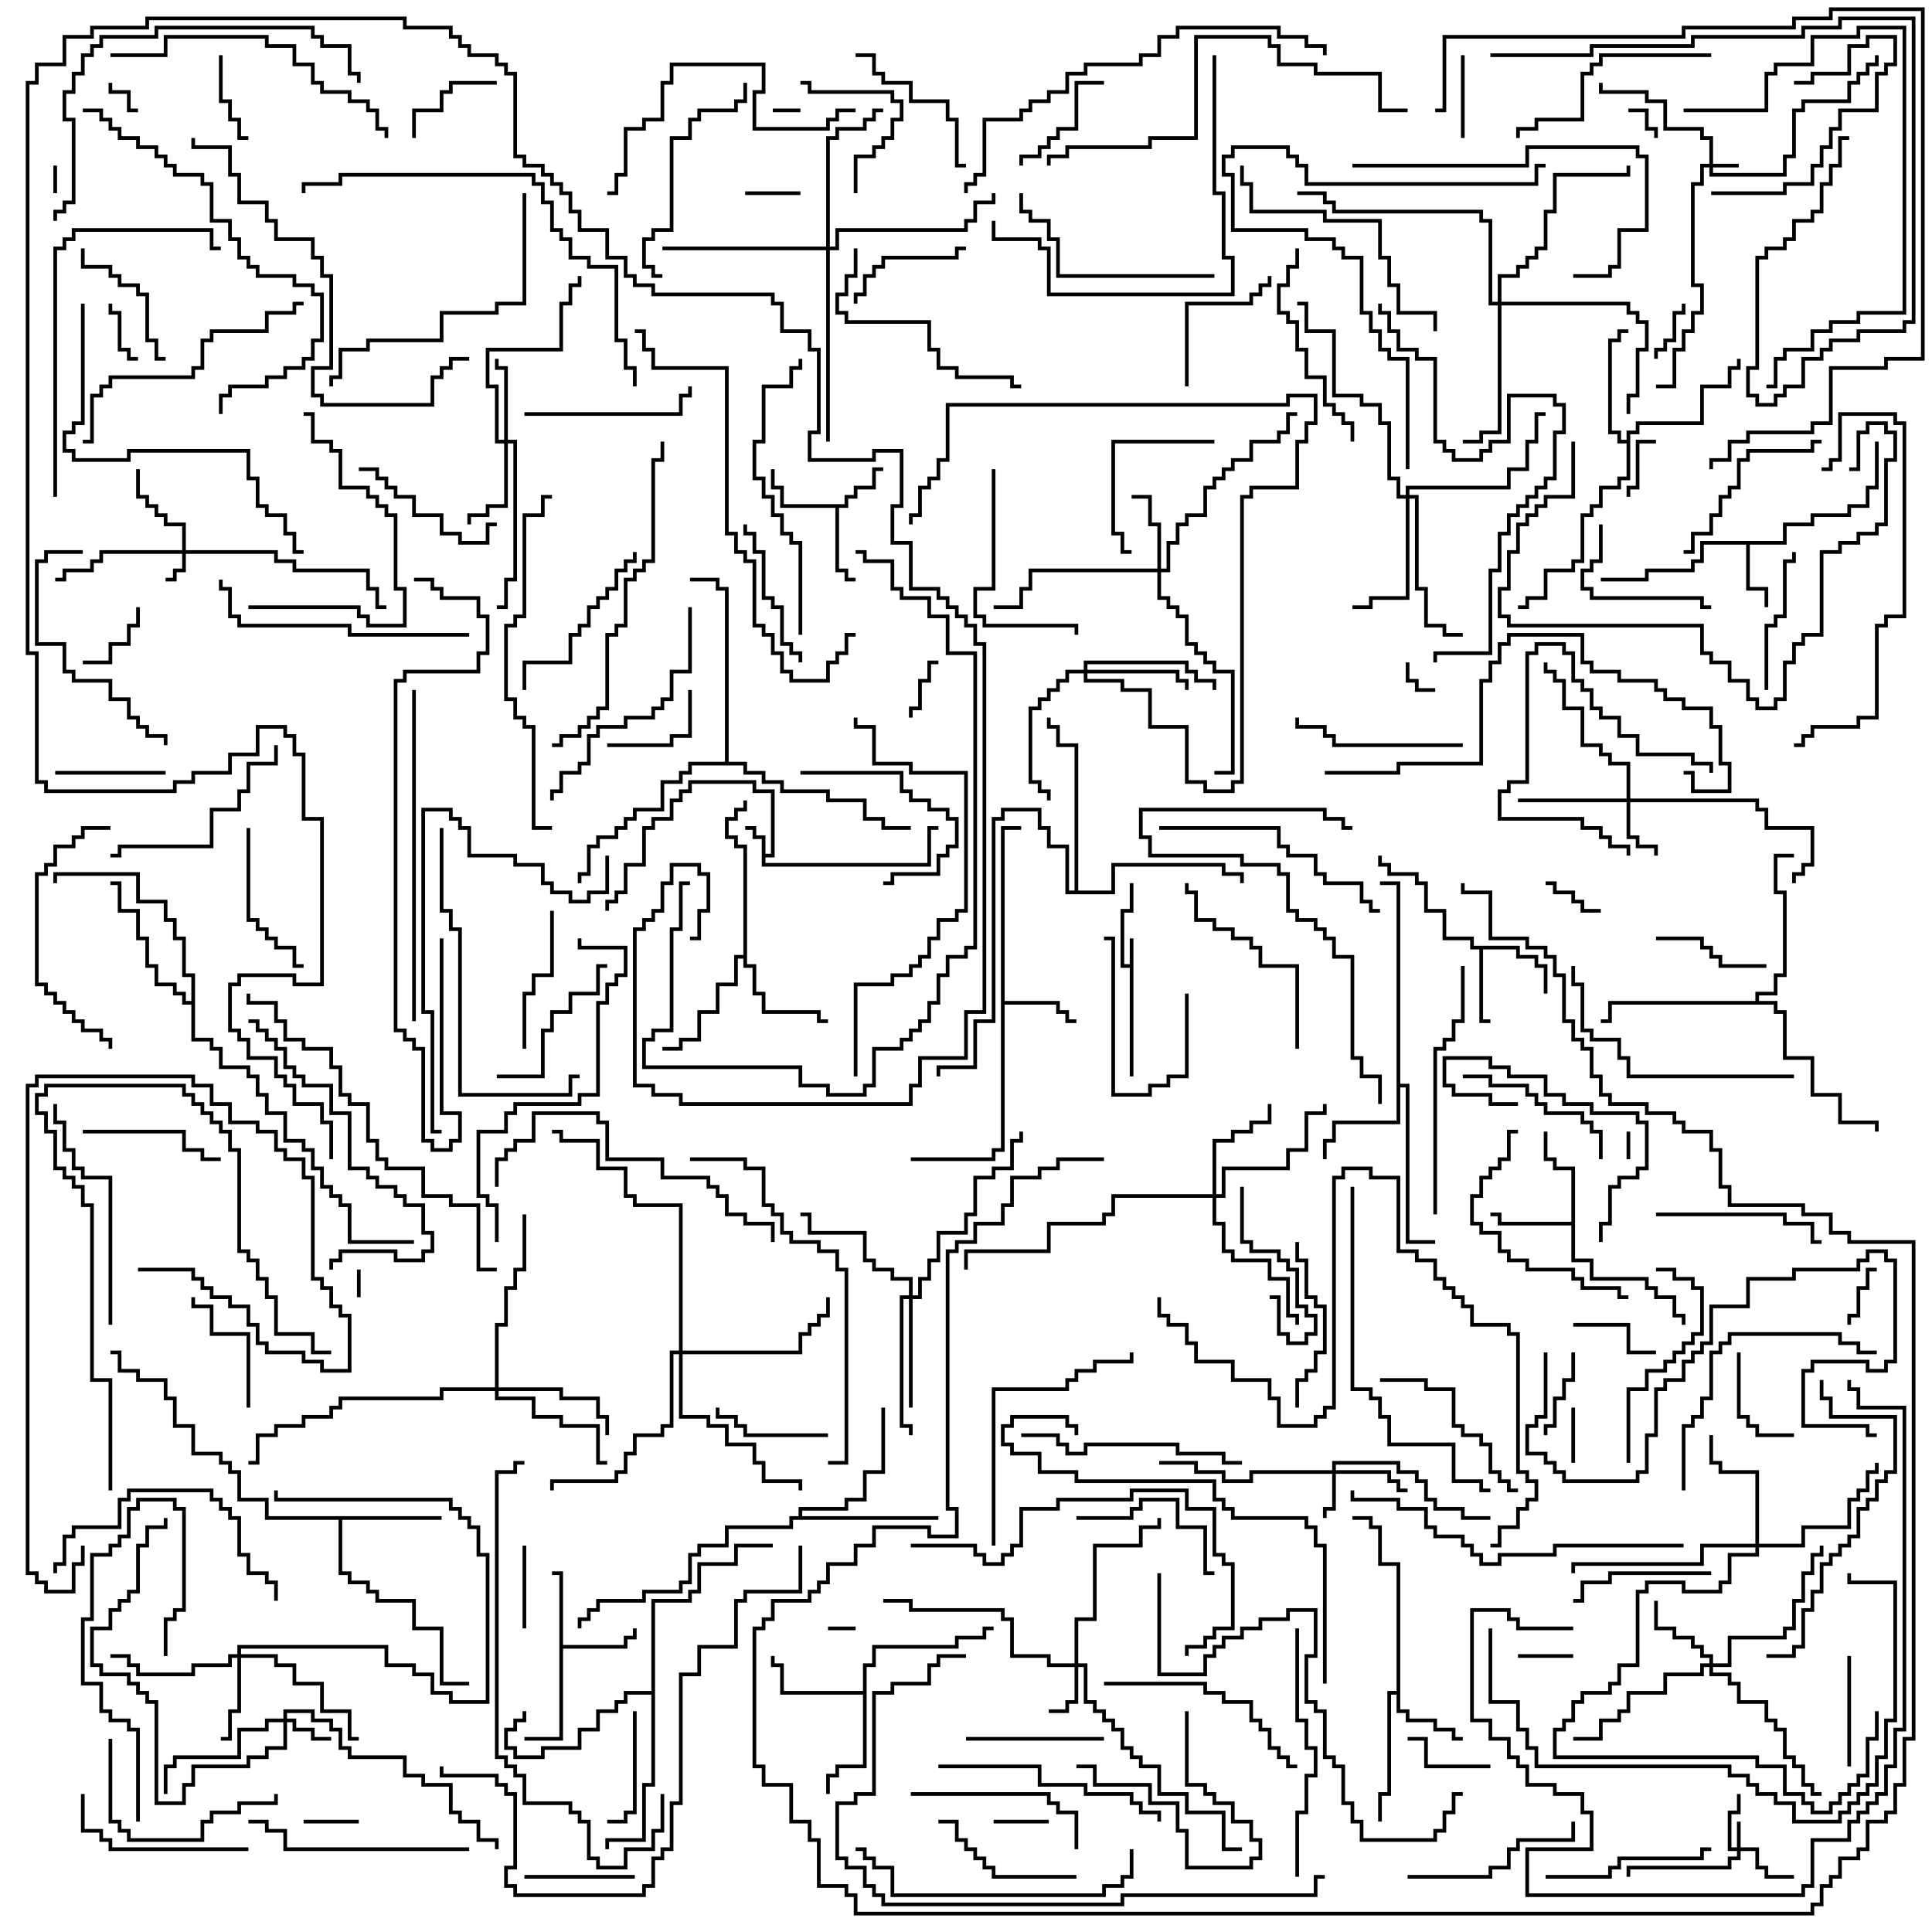 <svg version="1.1" width="105" height="105" xmlns="http://www.w3.org/2000/svg"><path d="M61.4,52.4L61.4,51L61.6,51L61.6,58.5L61.4,58.5L61.4,52.6L60.9,52.6L60.9,49.4L61.4,49.4L61.4,48L61.6,48L61.6,49.6L61.1,49.6L61.1,52.4z" stroke="none"/><path d="M41.4,45.6L40.9,45.6L40.9,45.1L40.5,45.1L40.5,44.9L41.1,44.9L41.1,45.4L41.6,45.4L41.6,46.4L41.9,46.4L41.9,43.1L40.9,43.1L40.9,42.6L37.6,42.6L37.6,43.1L37.1,43.1L37.1,43.6L36.6,43.6L36.6,44.6L35.6,44.6L35.6,45.1L35.1,45.1L35.1,47.1L34.1,47.1L34.1,48.6L33.6,48.6L33.6,49.1L33.1,49.1L33.1,49.5L32.9,49.5L32.9,48.9L33.4,48.9L33.4,48.4L33.9,48.4L33.9,46.9L34.9,46.9L34.9,44.9L35.4,44.9L35.4,44.4L36.4,44.4L36.4,43.4L36.9,43.4L36.9,42.9L37.4,42.9L37.4,42.4L41.1,42.4L41.1,42.9L42.1,42.9L42.1,46.6L41.6,46.6L41.6,46.9L50.4,46.9L50.4,44.9L51,44.9L51,45.1L50.6,45.1L50.6,47.1L41.4,47.1z" stroke="none"/><path d="M45.9,27.4L45.9,26.9L46.4,26.9L46.4,26.4L47.4,26.4L47.4,25.4L48,25.4L48,25.6L47.6,25.6L47.6,26.6L46.6,26.6L46.6,27.1L46.1,27.1L46.1,27.6L45.6,27.6L45.6,30.9L46.1,30.9L46.1,31.4L46.5,31.4L46.5,31.6L45.9,31.6L45.9,31.1L45.4,31.1L45.4,27.6L42.4,27.6L42.4,26.6L41.9,26.6L41.9,25.5L42.1,25.5L42.1,26.4L42.6,26.4L42.6,27.4z" stroke="none"/><path d="M96.9,29.4L96.9,28.4L98.4,28.4L98.4,27.9L100.4,27.9L100.4,27.4L101.4,27.4L101.4,26.4L101.9,26.4L101.9,24L102.1,24L102.1,26.6L101.6,26.6L101.6,27.6L100.6,27.6L100.6,28.1L98.6,28.1L98.6,28.6L97.1,28.6L97.1,29.6L95.1,29.6L95.1,31.9L96.1,31.9L96.1,33L95.9,33L95.9,32.1L94.9,32.1L94.9,29.6L92.6,29.6L92.6,30.6L92.1,30.6L92.1,31.1L89.6,31.1L89.6,31.6L87,31.6L87,31.4L89.4,31.4L89.4,30.9L91.9,30.9L91.9,30.4L92.4,30.4L92.4,29.4z" stroke="none"/><path d="M82.6,51.4L82.6,51.9L83.6,51.9L83.6,52.4L84.1,52.4L84.1,54L83.9,54L83.9,52.6L83.4,52.6L83.4,52.1L82.4,52.1L82.4,51.6L80.6,51.6L80.6,55.4L81,55.4L81,55.6L80.4,55.6L80.4,51.6L79.9,51.6L79.9,51.1L78.4,51.1L78.4,49.6L77.4,49.6L77.4,48.1L76.9,48.1L76.9,47.6L75.4,47.6L75.4,47.1L74.9,47.1L74.9,46.5L75.1,46.5L75.1,46.9L75.6,46.9L75.6,47.4L77.1,47.4L77.1,47.9L77.6,47.9L77.6,49.4L78.6,49.4L78.6,50.9L80.1,50.9L80.1,51.4z" stroke="none"/><path d="M30.4,85.6L30,85.6L30,85.4L30.6,85.4L30.6,89.4L33.9,89.4L33.9,88.9L34.4,88.9L34.4,88.5L34.6,88.5L34.6,89.1L34.1,89.1L34.1,89.6L30.6,89.6L30.6,94.6L28.5,94.6L28.5,94.4L30.4,94.4z" stroke="none"/><path d="M54.4,44.9L55.5,44.9L55.5,45.1L54.6,45.1L54.6,54.4L57.6,54.4L57.6,54.9L58.1,54.9L58.1,55.4L58.5,55.4L58.5,55.6L57.9,55.6L57.9,55.1L57.4,55.1L57.4,54.6L54.6,54.6L54.6,62.6L54.1,62.6L54.1,63.1L49.5,63.1L49.5,62.9L53.9,62.9L53.9,62.4L54.4,62.4z" stroke="none"/><path d="M75.9,91.9L75.9,85.1L74.9,85.1L74.9,83.1L74.4,83.1L74.4,82.6L73.5,82.6L73.5,82.4L74.6,82.4L74.6,82.9L75.1,82.9L75.1,84.9L76.1,84.9L76.1,92.9L76.6,92.9L76.6,93.4L78.1,93.4L78.1,93.9L79.1,93.9L79.1,94.4L79.5,94.4L79.5,94.6L78.9,94.6L78.9,94.1L77.9,94.1L77.9,93.6L76.4,93.6L76.4,93.1L75.9,93.1L75.9,92.1L75.6,92.1L75.6,97.6L75.1,97.6L75.1,99L74.9,99L74.9,97.4L75.4,97.4L75.4,91.9z" stroke="none"/><path d="M85.4,66.4L85.4,63.6L84.4,63.6L84.4,63.1L83.9,63.1L83.9,61.5L84.1,61.5L84.1,62.9L84.6,62.9L84.6,63.4L85.6,63.4L85.6,68.4L86.6,68.4L86.6,69.4L89.6,69.4L89.6,69.9L90.1,69.9L90.1,70.4L91.1,70.4L91.1,71.4L91.6,71.4L91.6,72L91.4,72L91.4,71.6L90.9,71.6L90.9,70.6L89.9,70.6L89.9,70.1L89.4,70.1L89.4,69.6L86.4,69.6L86.4,68.6L85.4,68.6L85.4,66.6L81.4,66.6L81.4,66.1L81,66.1L81,65.9L81.6,65.9L81.6,66.4z" stroke="none"/><path d="M46.9,91.9L46.9,90.4L47.4,90.4L47.4,89.4L51.9,89.4L51.9,88.9L53.4,88.9L53.4,88.4L54,88.4L54,88.6L53.6,88.6L53.6,89.1L52.1,89.1L52.1,89.6L47.6,89.6L47.6,90.6L47.1,90.6L47.1,96.1L45.6,96.1L45.6,96.6L45.1,96.6L45.1,97.5L44.9,97.5L44.9,96.4L45.4,96.4L45.4,95.9L46.9,95.9L46.9,92.1L42.4,92.1L42.4,90.6L41.9,90.6L41.9,90L42.1,90L42.1,90.4L42.6,90.4L42.6,91.9z" stroke="none"/><path d="M24,82.4L24,82.6L18.6,82.6L18.6,85.4L19.1,85.4L19.1,85.9L20.1,85.9L20.1,86.4L20.6,86.4L20.6,86.9L22.6,86.9L22.6,88.4L24.1,88.4L24.1,91.4L25.5,91.4L25.5,91.6L23.9,91.6L23.9,88.6L22.4,88.6L22.4,87.1L20.4,87.1L20.4,86.6L19.9,86.6L19.9,86.1L18.9,86.1L18.9,85.6L18.4,85.6L18.4,82.6L14.4,82.6L14.4,81.6L12.9,81.6L12.9,80.1L12.4,80.1L12.4,79.6L11.9,79.6L11.9,79.1L10.4,79.1L10.4,77.6L9.4,77.6L9.4,76.1L8.9,76.1L8.9,75.1L7.4,75.1L7.4,74.6L6.4,74.6L6.4,73.6L6,73.6L6,73.4L6.6,73.4L6.6,74.4L7.6,74.4L7.6,74.9L9.1,74.9L9.1,75.9L9.6,75.9L9.6,77.4L10.6,77.4L10.6,78.9L12.1,78.9L12.1,79.4L12.6,79.4L12.6,79.9L13.1,79.9L13.1,81.4L14.6,81.4L14.6,82.4z" stroke="none"/><path d="M75.9,48.1L75,48.1L75,47.9L76.1,47.9L76.1,58.9L76.6,58.9L76.6,67.4L78,67.4L78,67.6L76.4,67.6L76.4,59.1L76.1,59.1L76.1,61.1L72.6,61.1L72.6,62.1L72.1,62.1L72.1,63L71.9,63L71.9,61.9L72.4,61.9L72.4,60.9L75.9,60.9z" stroke="none"/><path d="M40.4,51.9L40.4,46.1L39.9,46.1L39.9,45.6L39.4,45.6L39.4,44.4L39.9,44.4L39.9,43.9L40.4,43.9L40.4,43.5L40.6,43.5L40.6,44.1L40.1,44.1L40.1,44.6L39.6,44.6L39.6,45.4L40.1,45.4L40.1,45.9L40.6,45.9L40.6,52.4L41.1,52.4L41.1,53.9L41.6,53.9L41.6,54.9L44.6,54.9L44.6,55.4L45,55.4L45,55.6L44.4,55.6L44.4,55.1L41.4,55.1L41.4,54.1L40.9,54.1L40.9,52.6L40.4,52.6L40.4,52.1L40.1,52.1L40.1,53.6L39.1,53.6L39.1,55.1L38.1,55.1L38.1,56.6L37.1,56.6L37.1,57.1L36,57.1L36,56.9L36.9,56.9L36.9,56.4L37.9,56.4L37.9,54.9L38.9,54.9L38.9,53.4L39.9,53.4L39.9,51.9z" stroke="none"/><path d="M88.4,23.9L88.4,23.4L88.9,23.4L88.9,22.9L92.4,22.9L92.4,20.9L93.9,20.9L93.9,19.9L94.4,19.9L94.4,19.5L94.6,19.5L94.6,20.1L94.1,20.1L94.1,21.1L92.6,21.1L92.6,23.1L89.1,23.1L89.1,23.6L88.6,23.6L88.6,26.1L88.1,26.1L88.1,26.6L87.1,26.6L87.1,27.6L86.6,27.6L86.6,28.1L86.1,28.1L86.1,30.6L85.6,30.6L85.6,31.1L84.1,31.1L84.1,32.6L83.1,32.6L83.1,33.1L82.5,33.1L82.5,32.9L82.9,32.9L82.9,32.4L83.9,32.4L83.9,30.9L85.4,30.9L85.4,30.4L85.9,30.4L85.9,27.9L86.4,27.9L86.4,27.4L86.9,27.4L86.9,26.4L87.9,26.4L87.9,25.9L88.4,25.9L88.4,24.1L87.9,24.1L87.9,23.6L87.4,23.6L87.4,18.4L87.9,18.4L87.9,17.9L88.5,17.9L88.5,18.1L88.1,18.1L88.1,18.6L87.6,18.6L87.6,23.4L88.1,23.4L88.1,23.9z" stroke="none"/><path d="M35.4,91.9L35.4,86.9L37.4,86.9L37.4,86.4L37.9,86.4L37.9,84.9L39.9,84.9L39.9,83.9L42,83.9L42,84.1L40.1,84.1L40.1,85.1L38.1,85.1L38.1,86.6L37.6,86.6L37.6,87.1L35.6,87.1L35.6,97.1L35.1,97.1L35.1,100.1L33.1,100.1L33.1,100.5L32.9,100.5L32.9,99.9L34.9,99.9L34.9,96.9L35.4,96.9L35.4,92.1L34.1,92.1L34.1,92.6L33.6,92.6L33.6,93.1L32.6,93.1L32.6,94.1L31.6,94.1L31.6,95.1L29.6,95.1L29.6,95.6L27.9,95.6L27.9,95.1L27.4,95.1L27.4,93.9L27.9,93.9L27.9,93.4L28.4,93.4L28.4,93L28.6,93L28.6,93.6L28.1,93.6L28.1,94.1L27.6,94.1L27.6,94.9L28.1,94.9L28.1,95.4L29.4,95.4L29.4,94.9L31.4,94.9L31.4,93.9L32.4,93.9L32.4,92.9L33.4,92.9L33.4,92.4L33.9,92.4L33.9,91.9z" stroke="none"/><path d="M43.4,82.4L43.4,81.9L45.9,81.9L45.9,81.4L46.9,81.4L46.9,79.9L47.9,79.9L47.9,76.5L48.1,76.5L48.1,80.1L47.1,80.1L47.1,81.6L46.1,81.6L46.1,82.1L43.6,82.1L43.6,82.4L51,82.4L51,82.6L43.1,82.6L43.1,83.1L39.6,83.1L39.6,84.1L38.1,84.1L38.1,84.6L37.6,84.6L37.6,86.1L37.1,86.1L37.1,86.6L35.1,86.6L35.1,87.1L32.6,87.1L32.6,87.6L32.1,87.6L32.1,88.1L31.6,88.1L31.6,88.5L31.4,88.5L31.4,87.9L31.9,87.9L31.9,87.4L32.4,87.4L32.4,86.9L34.9,86.9L34.9,86.4L36.9,86.4L36.9,85.9L37.4,85.9L37.4,84.4L37.9,84.4L37.9,83.9L39.4,83.9L39.4,82.9L42.9,82.9L42.9,82.4z" stroke="none"/><path d="M10.4,54.4L10.4,53.1L9.9,53.1L9.9,51.1L9.4,51.1L9.4,50.1L8.9,50.1L8.9,49.1L7.4,49.1L7.4,47.6L3.1,47.6L3.1,48L2.9,48L2.9,47.4L7.6,47.4L7.6,48.9L9.1,48.9L9.1,49.9L9.6,49.9L9.6,50.9L10.1,50.9L10.1,52.9L10.6,52.9L10.6,56.4L11.6,56.4L11.6,56.9L12.1,56.9L12.1,57.9L13.6,57.9L13.6,58.4L14.1,58.4L14.1,59.4L14.6,59.4L14.6,60.4L15.6,60.4L15.6,61.9L16.6,61.9L16.6,62.4L17.1,62.4L17.1,63.4L17.6,63.4L17.6,64.4L18.1,64.4L18.1,64.9L18.6,64.9L18.6,65.4L19.1,65.4L19.1,67.4L22.5,67.4L22.5,67.6L18.9,67.6L18.9,65.6L18.4,65.6L18.4,65.1L17.9,65.1L17.9,64.6L17.4,64.6L17.4,63.6L16.9,63.6L16.9,62.6L16.4,62.6L16.4,62.1L15.4,62.1L15.4,60.6L14.4,60.6L14.4,59.6L13.9,59.6L13.9,58.6L13.4,58.6L13.4,58.1L11.9,58.1L11.9,57.1L11.4,57.1L11.4,56.6L10.4,56.6L10.4,54.6L9.9,54.6L9.9,54.1L9.4,54.1L9.4,53.6L8.4,53.6L8.4,52.6L7.9,52.6L7.9,51.1L7.4,51.1L7.4,49.6L6.4,49.6L6.4,48.1L6,48.1L6,47.9L6.6,47.9L6.6,49.4L7.6,49.4L7.6,50.9L8.1,50.9L8.1,52.4L8.6,52.4L8.6,53.4L9.6,53.4L9.6,53.9L10.1,53.9L10.1,54.4z" stroke="none"/><path d="M95.4,54.4L95.4,53.9L96.4,53.9L96.4,52.9L96.9,52.9L96.9,48.6L96.4,48.6L96.4,46.4L97.5,46.4L97.5,46.6L96.6,46.6L96.6,48.4L97.1,48.4L97.1,53.1L96.6,53.1L96.6,54.1L95.6,54.1L95.6,54.4L96.6,54.4L96.6,54.9L97.1,54.9L97.1,57.4L98.6,57.4L98.6,59.4L100.1,59.4L100.1,60.9L102.1,60.9L102.1,61.5L101.9,61.5L101.9,61.1L99.9,61.1L99.9,59.6L98.4,59.6L98.4,57.6L96.9,57.6L96.9,55.1L96.4,55.1L96.4,54.6L87.6,54.6L87.6,55.6L87,55.6L87,55.4L87.4,55.4L87.4,54.4z" stroke="none"/><path d="M58.4,48.4L58.4,40.6L57.4,40.6L57.4,39.6L56.9,39.6L56.9,39L57.1,39L57.1,39.4L57.6,39.4L57.6,40.4L58.6,40.4L58.6,48.4L60.4,48.4L60.4,46.9L66.6,46.9L66.6,47.4L67.6,47.4L67.6,48L67.4,48L67.4,47.6L66.4,47.6L66.4,47.1L60.6,47.1L60.6,48.6L57.9,48.6L57.9,46.1L56.9,46.1L56.9,45.1L56.4,45.1L56.4,44.1L54.6,44.1L54.6,44.6L54.1,44.6L54.1,55.6L53.1,55.6L53.1,58.1L51.1,58.1L51.1,58.5L50.9,58.5L50.9,57.9L52.9,57.9L52.9,55.4L53.9,55.4L53.9,44.4L54.4,44.4L54.4,43.9L56.6,43.9L56.6,44.9L57.1,44.9L57.1,45.9L58.1,45.9L58.1,48.4z" stroke="none"/><path d="M39.4,41.4L39.4,32.1L38.9,32.1L38.9,31.6L37.5,31.6L37.5,31.4L39.1,31.4L39.1,31.9L39.6,31.9L39.6,41.4L40.6,41.4L40.6,41.9L41.6,41.9L41.6,42.4L42.6,42.4L42.6,42.9L45.1,42.9L45.1,43.4L47.1,43.4L47.1,44.4L48.1,44.4L48.1,44.9L49.5,44.9L49.5,45.1L47.9,45.1L47.9,44.6L46.9,44.6L46.9,43.6L44.9,43.6L44.9,43.1L42.4,43.1L42.4,42.6L41.4,42.6L41.4,42.1L40.4,42.1L40.4,41.6L37.6,41.6L37.6,42.1L37.1,42.1L37.1,42.6L36.1,42.6L36.1,44.1L34.6,44.1L34.6,44.6L34.1,44.6L34.1,45.1L33.6,45.1L33.6,45.6L32.6,45.6L32.6,46.1L32.1,46.1L32.1,47.6L31.6,47.6L31.6,48L31.4,48L31.4,47.4L31.9,47.4L31.9,45.9L32.4,45.9L32.4,45.4L33.4,45.4L33.4,44.9L33.9,44.9L33.9,44.4L34.4,44.4L34.4,43.9L35.9,43.9L35.9,42.4L36.9,42.4L36.9,41.9L37.4,41.9L37.4,41.4z" stroke="none"/><path d="M92.9,8.9L92.9,7.6L92.4,7.6L92.4,7.1L90.4,7.1L90.4,5.6L89.4,5.6L89.4,5.1L86.9,5.1L86.9,4.5L87.1,4.5L87.1,4.9L89.6,4.9L89.6,5.4L90.6,5.4L90.6,6.9L92.6,6.9L92.6,7.4L93.1,7.4L93.1,8.9L94.5,8.9L94.5,9.1L93.1,9.1L93.1,9.4L96.9,9.4L96.9,8.4L97.4,8.4L97.4,5.9L97.9,5.9L97.9,5.4L100.4,5.4L100.4,4.4L100.9,4.4L100.9,3.9L101.4,3.9L101.4,3.4L101.9,3.4L101.9,3L102.1,3L102.1,3.6L101.6,3.6L101.6,4.1L101.1,4.1L101.1,4.6L100.6,4.6L100.6,5.6L98.1,5.6L98.1,6.1L97.6,6.1L97.6,8.6L97.1,8.6L97.1,9.6L92.9,9.6L92.9,9.1L92.6,9.1L92.6,10.1L92.1,10.1L92.1,15.4L92.6,15.4L92.6,17.1L92.1,17.1L92.1,18.1L91.6,18.1L91.6,19.1L91.1,19.1L91.1,21.1L90,21.1L90,20.9L90.9,20.9L90.9,18.9L91.4,18.9L91.4,17.9L91.9,17.9L91.9,16.9L92.4,16.9L92.4,15.6L91.9,15.6L91.9,9.9L92.4,9.9L92.4,8.9z" stroke="none"/><path d="M94.4,100.4L94.4,99L94.6,99L94.6,100.4L95.6,100.4L95.6,101.4L96.1,101.4L96.1,101.9L97.5,101.9L97.5,102.1L95.9,102.1L95.9,101.6L95.4,101.6L95.4,100.6L94.6,100.6L94.6,101.1L94.1,101.1L94.1,101.6L88.6,101.6L88.6,102L88.4,102L88.4,101.4L93.9,101.4L93.9,100.9L94.4,100.9L94.4,100.6L93.9,100.6L93.9,98.4L94.4,98.4L94.4,97.5L94.6,97.5L94.6,98.6L94.1,98.6L94.1,100.4z" stroke="none"/><path d="M9.9,29.9L9.9,28.6L8.9,28.6L8.9,28.1L8.4,28.1L8.4,27.6L7.9,27.6L7.9,27.1L7.4,27.1L7.4,25.5L7.6,25.5L7.6,26.9L8.1,26.9L8.1,27.4L8.6,27.4L8.6,27.9L9.1,27.9L9.1,28.4L10.1,28.4L10.1,29.9L15.1,29.9L15.1,30.4L16.1,30.4L16.1,30.9L20.1,30.9L20.1,31.9L20.6,31.9L20.6,32.9L21,32.9L21,33.1L20.4,33.1L20.4,32.1L19.9,32.1L19.9,31.1L15.9,31.1L15.9,30.6L14.9,30.6L14.9,30.1L10.1,30.1L10.1,31.1L9.6,31.1L9.6,31.6L9,31.6L9,31.4L9.4,31.4L9.4,30.9L9.9,30.9L9.9,30.1L5.6,30.1L5.6,30.6L5.1,30.6L5.1,31.1L3.6,31.1L3.6,31.6L3,31.6L3,31.4L3.4,31.4L3.4,30.9L4.9,30.9L4.9,30.4L5.4,30.4L5.4,29.9z" stroke="none"/><path d="M72.4,79.9L72.4,79.4L76.1,79.4L76.1,79.9L77.1,79.9L77.1,80.4L77.6,80.4L77.6,81.4L78.1,81.4L78.1,81.9L79.6,81.9L79.6,82.4L81,82.4L81,82.6L79.4,82.6L79.4,82.1L77.9,82.1L77.9,81.6L77.4,81.6L77.4,80.6L76.9,80.6L76.9,80.1L75.9,80.1L75.9,79.6L72.6,79.6L72.6,79.9L75.6,79.9L75.6,80.4L76.1,80.4L76.1,80.9L76.5,80.9L76.5,81.1L75.9,81.1L75.9,80.6L75.4,80.6L75.4,80.1L72.6,80.1L72.6,82.1L72.1,82.1L72.1,82.5L71.9,82.5L71.9,81.9L72.4,81.9L72.4,80.1L68.1,80.1L68.1,80.6L66.4,80.6L66.4,80.1L64.9,80.1L64.9,79.6L63,79.6L63,79.4L65.1,79.4L65.1,79.9L66.6,79.9L66.6,80.4L67.9,80.4L67.9,79.9z" stroke="none"/><path d="M15.4,93.4L15.4,92.9L17.1,92.9L17.1,93.4L18.1,93.4L18.1,93.9L18.6,93.9L18.6,94.9L19.1,94.9L19.1,95.4L22.1,95.4L22.1,96.4L23.1,96.4L23.1,96.9L24.6,96.9L24.6,98.4L25.1,98.4L25.1,98.9L26.1,98.9L26.1,99.9L27.1,99.9L27.1,100.5L26.9,100.5L26.9,100.1L25.9,100.1L25.9,99.1L24.9,99.1L24.9,98.6L24.4,98.6L24.4,97.1L22.9,97.1L22.9,96.6L21.9,96.6L21.9,95.6L18.9,95.6L18.9,95.1L18.4,95.1L18.4,94.1L17.9,94.1L17.9,93.6L16.9,93.6L16.9,93.1L15.6,93.1L15.6,93.4L16.1,93.4L16.1,93.9L17.1,93.9L17.1,94.4L18,94.4L18,94.6L16.9,94.6L16.9,94.1L15.9,94.1L15.9,93.6L15.6,93.6L15.6,95.1L14.6,95.1L14.6,95.6L13.6,95.6L13.6,96.1L10.6,96.1L10.6,97.1L10.1,97.1L10.1,98.1L8.4,98.1L8.4,92.6L7.9,92.6L7.9,92.1L7.4,92.1L7.4,91.6L6.9,91.6L6.9,91.1L5.4,91.1L5.4,90.6L4.9,90.6L4.9,88.4L5.9,88.4L5.9,87.4L6.4,87.4L6.4,86.9L6.9,86.9L6.9,86.4L7.4,86.4L7.4,83.9L7.9,83.9L7.9,82.9L8.9,82.9L8.9,82.5L9.1,82.5L9.1,83.1L8.1,83.1L8.1,84.1L7.6,84.1L7.6,86.6L7.1,86.6L7.1,87.1L6.6,87.1L6.6,87.6L6.1,87.6L6.1,88.6L5.1,88.6L5.1,90.4L5.6,90.4L5.6,90.9L7.1,90.9L7.1,91.4L7.6,91.4L7.6,91.9L8.1,91.9L8.1,92.4L8.6,92.4L8.6,97.9L9.9,97.9L9.9,96.9L10.4,96.9L10.4,95.9L13.4,95.9L13.4,95.4L14.4,95.4L14.4,94.9L15.4,94.9L15.4,93.6L14.6,93.6L14.6,94.1L13.1,94.1L13.1,95.6L9.6,95.6L9.6,96.1L9.1,96.1L9.1,97.5L8.9,97.5L8.9,95.9L9.4,95.9L9.4,95.4L12.9,95.4L12.9,93.9L14.4,93.9L14.4,93.4z" stroke="none"/><path d="M58.4,90.4L58.4,87.9L59.4,87.9L59.4,83.9L61.9,83.9L61.9,82.9L62.9,82.9L62.9,82.5L63.1,82.5L63.1,83.1L62.1,83.1L62.1,84.1L59.6,84.1L59.6,88.1L58.6,88.1L58.6,90.4L59.1,90.4L59.1,92.4L59.6,92.4L59.6,92.9L60.1,92.9L60.1,93.4L60.6,93.4L60.6,93.9L61.1,93.9L61.1,94.9L61.6,94.9L61.6,95.4L62.1,95.4L62.1,95.9L63.1,95.9L63.1,97.4L64.6,97.4L64.6,98.4L66.6,98.4L66.6,100.4L67.5,100.4L67.5,100.6L66.4,100.6L66.4,98.6L64.4,98.6L64.4,97.6L62.9,97.6L62.9,96.1L61.9,96.1L61.9,95.6L61.4,95.6L61.4,95.1L60.9,95.1L60.9,94.1L60.4,94.1L60.4,93.6L59.9,93.6L59.9,93.1L59.4,93.1L59.4,92.6L58.9,92.6L58.9,90.6L58.6,90.6L58.6,92.6L58.1,92.6L58.1,93.1L57,93.1L57,92.9L57.9,92.9L57.9,92.4L58.4,92.4L58.4,90.6L56.9,90.6L56.9,90.1L54.9,90.1L54.9,88.1L54.4,88.1L54.4,87.6L49.4,87.6L49.4,87.1L48,87.1L48,86.9L49.6,86.9L49.6,87.4L54.6,87.4L54.6,87.9L55.1,87.9L55.1,89.9L57.1,89.9L57.1,90.4z" stroke="none"/><path d="M88.4,43.4L88.4,41.6L87.4,41.6L87.4,41.1L86.9,41.1L86.9,40.6L85.9,40.6L85.9,38.6L84.9,38.6L84.9,37.1L84.4,37.1L84.4,36.6L83.9,36.6L83.9,36L84.1,36L84.1,36.4L84.6,36.4L84.6,36.9L85.1,36.9L85.1,38.4L86.1,38.4L86.1,40.4L87.1,40.4L87.1,40.9L87.6,40.9L87.6,41.4L88.6,41.4L88.6,43.4L95.6,43.4L95.6,43.9L96.1,43.9L96.1,44.9L98.6,44.9L98.6,47.1L98.1,47.1L98.1,47.6L97.6,47.6L97.6,48L97.4,48L97.4,47.4L97.9,47.4L97.9,46.9L98.4,46.9L98.4,45.1L95.9,45.1L95.9,44.1L95.4,44.1L95.4,43.6L88.6,43.6L88.6,45.4L89.1,45.4L89.1,45.9L90.1,45.9L90.1,46.5L89.9,46.5L89.9,46.1L88.9,46.1L88.9,45.6L88.4,45.6L88.4,43.6L82.5,43.6L82.5,43.4z" stroke="none"/><path d="M62.9,30.9L62.9,28.6L62.4,28.6L62.4,27.1L61.5,27.1L61.5,26.9L62.6,26.9L62.6,28.4L63.1,28.4L63.1,30.9L63.4,30.9L63.4,29.4L63.9,29.4L63.9,28.4L64.4,28.4L64.4,27.9L65.4,27.9L65.4,26.4L65.9,26.4L65.9,25.9L66.4,25.9L66.4,25.4L66.9,25.4L66.9,24.9L67.9,24.9L67.9,23.9L69.4,23.9L69.4,23.4L69.9,23.4L69.9,22.4L70.5,22.4L70.5,22.6L70.1,22.6L70.1,23.6L69.6,23.6L69.6,24.1L68.1,24.1L68.1,25.1L67.1,25.1L67.1,25.6L66.6,25.6L66.6,26.1L66.1,26.1L66.1,26.6L65.6,26.6L65.6,28.1L64.6,28.1L64.6,28.6L64.1,28.6L64.1,29.6L63.6,29.6L63.6,31.1L63.1,31.1L63.1,32.4L63.6,32.4L63.6,32.9L64.1,32.9L64.1,33.4L64.6,33.4L64.6,34.9L65.1,34.9L65.1,35.4L65.6,35.4L65.6,35.9L66.1,35.9L66.1,36.4L67.1,36.4L67.1,42.1L66,42.1L66,41.9L66.9,41.9L66.9,36.6L65.9,36.6L65.9,36.1L65.4,36.1L65.4,35.6L64.9,35.6L64.9,35.1L64.4,35.1L64.4,33.6L63.9,33.6L63.9,33.1L63.4,33.1L63.4,32.6L62.9,32.6L62.9,31.1L56.1,31.1L56.1,32.1L55.6,32.1L55.6,33.1L54,33.1L54,32.9L55.4,32.9L55.4,31.9L55.9,31.9L55.9,30.9z" stroke="none"/><path d="M27.4,23.9L27.4,20.1L26.9,20.1L26.9,19.5L27.1,19.5L27.1,19.9L27.6,19.9L27.6,23.9L28.1,23.9L28.1,31.6L27.6,31.6L27.6,33.1L27,33.1L27,32.9L27.4,32.9L27.4,31.4L27.9,31.4L27.9,24.1L27.6,24.1L27.6,27.6L26.6,27.6L26.6,28.1L25.6,28.1L25.6,28.5L25.4,28.5L25.4,27.9L26.4,27.9L26.4,27.4L27.4,27.4L27.4,24.1L26.9,24.1L26.9,21.1L26.4,21.1L26.4,18.9L30.4,18.9L30.4,16.4L30.9,16.4L30.9,15.4L31.4,15.4L31.4,15L31.6,15L31.6,15.6L31.1,15.6L31.1,16.6L30.6,16.6L30.6,19.1L26.6,19.1L26.6,20.9L27.1,20.9L27.1,23.9z" stroke="none"/><path d="M12.9,89.9L12.9,89.4L21.1,89.4L21.1,90.4L22.6,90.4L22.6,90.9L23.6,90.9L23.6,91.9L24.6,91.9L24.6,92.4L26.4,92.4L26.4,84.6L25.9,84.6L25.9,83.1L25.4,83.1L25.4,82.6L24.9,82.6L24.9,82.1L24.4,82.1L24.4,81.6L14.9,81.6L14.9,81L15.1,81L15.1,81.4L24.6,81.4L24.6,81.9L25.1,81.9L25.1,82.4L25.6,82.4L25.6,82.9L26.1,82.9L26.1,84.4L26.6,84.4L26.6,92.6L24.4,92.6L24.4,92.1L23.4,92.1L23.4,91.1L22.4,91.1L22.4,90.6L20.9,90.6L20.9,89.6L13.1,89.6L13.1,89.9L15.1,89.9L15.1,90.4L16.1,90.4L16.1,91.4L17.6,91.4L17.6,92.9L19.1,92.9L19.1,94.4L19.5,94.4L19.5,94.6L18.9,94.6L18.9,93.1L17.4,93.1L17.4,91.6L15.9,91.6L15.9,90.6L14.9,90.6L14.9,90.1L13.1,90.1L13.1,93.1L12.6,93.1L12.6,94.6L12,94.6L12,94.4L12.4,94.4L12.4,92.9L12.9,92.9L12.9,90.1L12.6,90.1L12.6,90.6L10.6,90.6L10.6,91.1L7.4,91.1L7.4,90.6L6.9,90.6L6.9,90.1L6,90.1L6,89.9L7.1,89.9L7.1,90.4L7.6,90.4L7.6,90.9L10.4,90.9L10.4,90.4L12.4,90.4L12.4,89.9z" stroke="none"/><path d="M92.9,90.4L92.9,90.1L92.4,90.1L92.4,89.6L91.9,89.6L91.9,89.1L90.9,89.1L90.9,88.6L89.9,88.6L89.9,87L90.1,87L90.1,88.4L91.1,88.4L91.1,88.9L92.1,88.9L92.1,89.4L92.6,89.4L92.6,89.9L93.1,89.9L93.1,90.4L93.9,90.4L93.9,88.9L96.9,88.9L96.9,88.4L97.4,88.4L97.4,86.9L97.9,86.9L97.9,85.4L98.4,85.4L98.4,84.4L98.9,84.4L98.9,84L99.1,84L99.1,84.6L98.6,84.6L98.6,85.6L98.1,85.6L98.1,87.1L97.6,87.1L97.6,88.6L97.1,88.6L97.1,89.1L94.1,89.1L94.1,90.6L93.1,90.6L93.1,90.9L94.1,90.9L94.1,91.4L94.6,91.4L94.6,92.4L96.1,92.4L96.1,93.4L96.6,93.4L96.6,93.9L97.1,93.9L97.1,95.4L97.6,95.4L97.6,95.9L98.1,95.9L98.1,96.9L98.6,96.9L98.6,97.4L99,97.4L99,97.6L98.4,97.6L98.4,97.1L97.9,97.1L97.9,96.1L97.4,96.1L97.4,95.6L96.9,95.6L96.9,94.1L96.4,94.1L96.4,93.6L95.9,93.6L95.9,92.6L94.4,92.6L94.4,91.6L93.9,91.6L93.9,91.1L92.9,91.1L92.9,90.6L92.6,90.6L92.6,91.1L90.6,91.1L90.6,92.1L88.6,92.1L88.6,93.1L88.1,93.1L88.1,93.6L87.1,93.6L87.1,94.6L85.5,94.6L85.5,94.4L86.9,94.4L86.9,93.4L87.9,93.4L87.9,92.9L88.4,92.9L88.4,91.9L90.4,91.9L90.4,90.9L92.4,90.9L92.4,90.4z" stroke="none"/><path d="M58.9,36.4L58.9,35.9L64.6,35.9L64.6,36.4L65.1,36.4L65.1,36.9L66.1,36.9L66.1,37.5L65.9,37.5L65.9,37.1L64.9,37.1L64.9,36.6L64.4,36.6L64.4,36.1L59.1,36.1L59.1,36.4L64.1,36.4L64.1,36.9L64.6,36.9L64.6,37.5L64.4,37.5L64.4,37.1L63.9,37.1L63.9,36.6L59.1,36.6L59.1,36.9L61.1,36.9L61.1,37.4L62.6,37.4L62.6,39.4L64.6,39.4L64.6,42.4L65.6,42.4L65.6,42.9L66.9,42.9L66.9,42.4L67.4,42.4L67.4,26.9L67.9,26.9L67.9,26.4L70.4,26.4L70.4,23.9L70.9,23.9L70.9,22.9L71.4,22.9L71.4,21.6L70.1,21.6L70.1,22.1L51.6,22.1L51.6,25.1L51.1,25.1L51.1,26.1L50.6,26.1L50.6,26.6L50.1,26.6L50.1,28.1L49.6,28.1L49.6,28.5L49.4,28.5L49.4,27.9L49.9,27.9L49.9,26.4L50.4,26.4L50.4,25.9L50.9,25.9L50.9,24.9L51.4,24.9L51.4,21.9L69.9,21.9L69.9,21.4L71.6,21.4L71.6,23.1L71.1,23.1L71.1,24.1L70.6,24.1L70.6,26.6L68.1,26.6L68.1,27.1L67.6,27.1L67.6,42.6L67.1,42.6L67.1,43.1L65.4,43.1L65.4,42.6L64.4,42.6L64.4,39.6L62.4,39.6L62.4,37.6L60.9,37.6L60.9,37.1L58.9,37.1L58.9,36.6L58.1,36.6L58.1,37.1L57.6,37.1L57.6,37.6L57.1,37.6L57.1,38.1L56.6,38.1L56.6,38.6L56.1,38.6L56.1,42.4L56.6,42.4L56.6,42.9L57.1,42.9L57.1,43.5L56.9,43.5L56.9,43.1L56.4,43.1L56.4,42.6L55.9,42.6L55.9,38.4L56.4,38.4L56.4,37.9L56.9,37.9L56.9,37.4L57.4,37.4L57.4,36.9L57.9,36.9L57.9,36.4z" stroke="none"/><path d="M65.9,64.9L65.9,61.9L66.9,61.9L66.9,61.4L67.9,61.4L67.9,60.9L68.9,60.9L68.9,60L69.1,60L69.1,61.1L68.1,61.1L68.1,61.6L67.1,61.6L67.1,62.1L66.1,62.1L66.1,64.9L66.4,64.9L66.4,63.4L69.9,63.4L69.9,62.4L70.9,62.4L70.9,60.4L71.9,60.4L71.9,60L72.1,60L72.1,60.6L71.1,60.6L71.1,62.6L70.1,62.6L70.1,63.6L66.6,63.6L66.6,65.1L66.1,65.1L66.1,66.4L66.6,66.4L66.6,67.9L67.1,67.9L67.1,68.4L69.1,68.4L69.1,69.4L70.1,69.4L70.1,71.4L70.6,71.4L70.6,72L70.4,72L70.4,71.6L69.9,71.6L69.9,69.6L68.9,69.6L68.9,68.6L66.9,68.6L66.9,68.1L66.4,68.1L66.4,66.6L65.9,66.6L65.9,65.1L60.6,65.1L60.6,66.1L60.1,66.1L60.1,66.6L57.1,66.6L57.1,68.1L52.6,68.1L52.6,69L52.4,69L52.4,67.9L56.9,67.9L56.9,66.4L59.9,66.4L59.9,65.9L60.4,65.9L60.4,64.9z" stroke="none"/><path d="M49.4,70.4L49.4,69.6L48.4,69.6L48.4,69.1L47.4,69.1L47.4,68.6L46.9,68.6L46.9,67.1L43.9,67.1L43.9,66.1L43.5,66.1L43.5,65.9L44.1,65.9L44.1,66.9L47.1,66.9L47.1,68.4L47.6,68.4L47.6,68.9L48.6,68.9L48.6,69.4L49.6,69.4L49.6,70.4L49.9,70.4L49.9,69.4L50.4,69.4L50.4,68.4L50.9,68.4L50.9,66.9L52.4,66.9L52.4,65.9L52.9,65.9L52.9,63.9L53.9,63.9L53.9,63.4L54.9,63.4L54.9,61.9L55.4,61.9L55.4,61.5L55.6,61.5L55.6,62.1L55.1,62.1L55.1,63.6L54.1,63.6L54.1,64.1L53.1,64.1L53.1,66.1L52.6,66.1L52.6,67.1L51.1,67.1L51.1,68.6L50.6,68.6L50.6,69.6L50.1,69.6L50.1,70.6L49.6,70.6L49.6,76.5L49.4,76.5L49.4,70.6L49.1,70.6L49.1,77.4L49.6,77.4L49.6,78L49.4,78L49.4,77.6L48.9,77.6L48.9,70.4z" stroke="none"/><path d="M95.4,83.9L95.4,80.1L93.4,80.1L93.4,79.6L92.9,79.6L92.9,78L93.1,78L93.1,79.4L93.6,79.4L93.6,79.9L95.6,79.9L95.6,83.9L97.9,83.9L97.9,82.9L100.4,82.9L100.4,81.4L100.9,81.4L100.9,80.9L101.4,80.9L101.4,79.9L101.9,79.9L101.9,79.5L102.1,79.5L102.1,80.1L101.6,80.1L101.6,81.1L101.1,81.1L101.1,81.6L100.6,81.6L100.6,83.1L98.1,83.1L98.1,84.1L95.6,84.1L95.6,84.6L94.1,84.6L94.1,86.1L93.6,86.1L93.6,86.6L91.4,86.6L91.4,86.1L89.6,86.1L89.6,86.6L89.1,86.6L89.1,90.6L88.1,90.6L88.1,91.6L87.6,91.6L87.6,92.1L86.1,92.1L86.1,92.6L85.6,92.6L85.6,93.6L85.1,93.6L85.1,94.1L84.6,94.1L84.6,95.4L95.6,95.4L95.6,95.9L97.1,95.9L97.1,97.4L98.1,97.4L98.1,97.9L98.6,97.9L98.6,98.4L99.4,98.4L99.4,97.9L99.9,97.9L99.9,97.4L100.4,97.4L100.4,96.9L100.9,96.9L100.9,96.4L101.4,96.4L101.4,94.4L101.9,94.4L101.9,93L102.1,93L102.1,94.6L101.6,94.6L101.6,96.6L101.1,96.6L101.1,97.1L100.6,97.1L100.6,97.6L100.1,97.6L100.1,98.1L99.6,98.1L99.6,98.6L98.4,98.6L98.4,98.1L97.9,98.1L97.9,97.6L96.9,97.6L96.9,96.1L95.4,96.1L95.4,95.6L84.4,95.6L84.4,93.9L84.9,93.9L84.9,93.4L85.4,93.4L85.4,92.4L85.9,92.4L85.9,91.9L87.4,91.9L87.4,91.4L87.9,91.4L87.9,90.4L88.9,90.4L88.9,86.4L89.4,86.4L89.4,85.9L91.6,85.9L91.6,86.4L93.4,86.4L93.4,85.9L93.9,85.9L93.9,84.4L95.4,84.4L95.4,84.1L92.6,84.1L92.6,85.1L85.6,85.1L85.6,85.5L85.4,85.5L85.4,84.9L92.4,84.9L92.4,83.9z" stroke="none"/><path d="M26.9,75.4L26.9,71.9L27.4,71.9L27.4,69.9L27.9,69.9L27.9,68.9L28.4,68.9L28.4,66L28.6,66L28.6,69.1L28.1,69.1L28.1,70.1L27.6,70.1L27.6,72.1L27.1,72.1L27.1,75.4L30.6,75.4L30.6,75.9L32.6,75.9L32.6,76.9L33.1,76.9L33.1,78L32.9,78L32.9,77.1L32.4,77.1L32.4,76.1L30.4,76.1L30.4,75.6L27.1,75.6L27.1,75.9L29.1,75.9L29.1,76.9L30.6,76.9L30.6,77.4L32.6,77.4L32.6,79.4L33,79.4L33,79.6L32.4,79.6L32.4,77.6L30.4,77.6L30.4,77.1L28.9,77.1L28.9,76.1L26.9,76.1L26.9,75.6L24.1,75.6L24.1,76.1L18.6,76.1L18.6,76.6L18.1,76.6L18.1,77.1L16.6,77.1L16.6,77.6L15.1,77.6L15.1,78.1L14.1,78.1L14.1,79.6L13.5,79.6L13.5,79.4L13.9,79.4L13.9,77.9L14.9,77.9L14.9,77.4L16.4,77.4L16.4,76.9L17.9,76.9L17.9,76.4L18.4,76.4L18.4,75.9L23.9,75.9L23.9,75.4z" stroke="none"/><path d="M76.4,26.9L76.4,26.4L81.9,26.4L81.9,25.4L82.9,25.4L82.9,23.9L83.4,23.9L83.4,22.4L84,22.4L84,22.6L83.6,22.6L83.6,24.1L83.1,24.1L83.1,25.6L82.1,25.6L82.1,26.6L76.6,26.6L76.6,26.9L77.1,26.9L77.1,31.9L77.6,31.9L77.6,33.9L78.6,33.9L78.6,34.4L79.5,34.4L79.5,34.6L78.4,34.6L78.4,34.1L77.4,34.1L77.4,32.1L76.9,32.1L76.9,27.1L76.6,27.1L76.6,32.6L74.6,32.6L74.6,33.1L73.5,33.1L73.5,32.9L74.4,32.9L74.4,32.4L76.4,32.4L76.4,27.1L75.9,27.1L75.9,26.1L75.4,26.1L75.4,23.1L74.9,23.1L74.9,22.1L73.9,22.1L73.9,21.6L72.4,21.6L72.4,18.1L70.9,18.1L70.9,16.6L70.5,16.6L70.5,16.4L71.1,16.4L71.1,17.9L72.6,17.9L72.6,21.4L74.1,21.4L74.1,21.9L75.1,21.9L75.1,22.9L75.6,22.9L75.6,25.9L76.1,25.9L76.1,26.9z" stroke="none"/><path d="M81.4,16.4L81.4,14.9L82.4,14.9L82.4,14.4L82.9,14.4L82.9,13.9L83.4,13.9L83.4,13.4L83.9,13.4L83.9,11.4L84.4,11.4L84.4,9.4L88.4,9.4L88.4,9L88.6,9L88.6,9.6L84.6,9.6L84.6,11.6L84.1,11.6L84.1,13.6L83.6,13.6L83.6,14.1L83.1,14.1L83.1,14.6L82.6,14.6L82.6,15.1L81.6,15.1L81.6,16.4L88.6,16.4L88.6,16.9L89.1,16.9L89.1,17.4L89.6,17.4L89.6,19.1L89.1,19.1L89.1,21.6L88.6,21.6L88.6,22.5L88.4,22.5L88.4,21.4L88.9,21.4L88.9,18.9L89.4,18.9L89.4,17.6L88.9,17.6L88.9,17.1L88.4,17.1L88.4,16.6L81.6,16.6L81.6,23.6L80.6,23.6L80.6,24.1L79.5,24.1L79.5,23.9L80.4,23.9L80.4,23.4L81.4,23.4L81.4,16.6L80.9,16.6L80.9,12.1L80.4,12.1L80.4,11.6L72.4,11.6L72.4,11.1L71.9,11.1L71.9,10.6L70.5,10.6L70.5,10.4L72.1,10.4L72.1,10.9L72.6,10.9L72.6,11.4L80.6,11.4L80.6,11.9L81.1,11.9L81.1,16.4z" stroke="none"/><path d="M44.9,13.4L44.9,7.4L45.4,7.4L45.4,6.9L46.9,6.9L46.9,6.4L47.4,6.4L47.4,5.9L48,5.9L48,6.1L47.6,6.1L47.6,6.6L47.1,6.6L47.1,7.1L45.6,7.1L45.6,7.6L45.1,7.6L45.1,13.4L45.4,13.4L45.4,12.4L52.4,12.4L52.4,11.9L52.9,11.9L52.9,10.9L53.9,10.9L53.9,10.5L54.1,10.5L54.1,11.1L53.1,11.1L53.1,12.1L52.6,12.1L52.6,12.6L45.6,12.6L45.6,13.6L45.1,13.6L45.1,24L44.9,24L44.9,13.6L36,13.6L36,13.4z" stroke="none"/><path d="M36.9,73.4L36.9,65.6L34.4,65.6L34.4,65.1L33.9,65.1L33.9,63.6L32.4,63.6L32.4,62.1L30.4,62.1L30.4,61.6L30,61.6L30,61.4L30.6,61.4L30.6,61.9L32.6,61.9L32.6,63.4L34.1,63.4L34.1,64.9L34.6,64.9L34.6,65.4L37.1,65.4L37.1,73.4L43.4,73.4L43.4,72.4L43.9,72.4L43.9,71.9L44.4,71.9L44.4,71.4L44.9,71.4L44.9,70.5L45.1,70.5L45.1,71.6L44.6,71.6L44.6,72.1L44.1,72.1L44.1,72.6L43.6,72.6L43.6,73.6L37.1,73.6L37.1,76.9L38.6,76.9L38.6,77.4L39.6,77.4L39.6,78.4L41.1,78.4L41.1,79.4L41.6,79.4L41.6,80.4L43.6,80.4L43.6,81L43.4,81L43.4,80.6L41.4,80.6L41.4,79.6L40.9,79.6L40.9,78.6L39.4,78.6L39.4,77.6L38.4,77.6L38.4,77.1L36.9,77.1L36.9,73.6L36.6,73.6L36.6,77.6L36.1,77.6L36.1,78.1L34.6,78.1L34.6,79.1L34.1,79.1L34.1,80.1L33.6,80.1L33.6,80.6L30.1,80.6L30.1,81L29.9,81L29.9,80.4L33.4,80.4L33.4,79.9L33.9,79.9L33.9,78.9L34.4,78.9L34.4,77.9L35.9,77.9L35.9,77.4L36.4,77.4L36.4,73.4z" stroke="none"/><path d="M19.6,70.5L19.4,70.5L19.4,69L19.6,69z" stroke="none"/><path d="M88.6,63L88.4,63L88.4,61.5L88.6,61.5z" stroke="none"/><path d="M43.5,5.9L43.5,6.1L42,6.1L42,5.9z" stroke="none"/><path d="M3.1,10.5L2.9,10.5L2.9,9L3.1,9z" stroke="none"/><path d="M45,88.6L45,88.4L46.5,88.4L46.5,88.6z" stroke="none"/><path d="M88.5,6.1L88.5,5.9L89.6,5.9L89.6,6.9L90.1,6.9L90.1,7.5L89.9,7.5L89.9,7.1L89.4,7.1L89.4,6.1z" stroke="none"/><path d="M7.5,5.9L7.5,6.1L6.9,6.1L6.9,5.1L5.9,5.1L5.9,4.5L6.1,4.5L6.1,4.9L7.1,4.9L7.1,5.9z" stroke="none"/><path d="M76.4,36L76.6,36L76.6,36.9L77.1,36.9L77.1,37.4L78,37.4L78,37.6L76.9,37.6L76.9,37.1L76.4,37.1z" stroke="none"/><path d="M16.5,99.1L16.5,98.9L19.5,98.9L19.5,99.1z" stroke="none"/><path d="M85.6,79.5L85.4,79.5L85.4,76.5L85.6,76.5z" stroke="none"/><path d="M57,98.9L57,99.1L54,99.1L54,98.9z" stroke="none"/><path d="M85.5,89.9L85.5,90.1L82.5,90.1L82.5,89.9z" stroke="none"/><path d="M40.5,10.6L40.5,10.4L43.5,10.4L43.5,10.6z" stroke="none"/><path d="M90.1,19.5L89.9,19.5L89.9,18.9L90.4,18.9L90.4,18.4L90.9,18.4L90.9,16.9L91.4,16.9L91.4,16.5L91.6,16.5L91.6,17.1L91.1,17.1L91.1,18.6L90.6,18.6L90.6,19.1L90.1,19.1z" stroke="none"/><path d="M88.6,27L88.4,27L88.4,26.4L88.9,26.4L88.9,23.9L90,23.9L90,24.1L89.1,24.1L89.1,26.6L88.6,26.6z" stroke="none"/><path d="M49.6,39L49.4,39L49.4,38.4L49.9,38.4L49.9,36.9L50.4,36.9L50.4,35.9L51,35.9L51,36.1L50.6,36.1L50.6,37.1L50.1,37.1L50.1,38.6L49.6,38.6z" stroke="none"/><path d="M7.5,19.4L7.5,19.6L6.9,19.6L6.9,19.1L6.4,19.1L6.4,17.1L5.9,17.1L5.9,16.5L6.1,16.5L6.1,16.9L6.6,16.9L6.6,18.9L7.1,18.9L7.1,19.4z" stroke="none"/><path d="M84,48.1L84,47.9L84.6,47.9L84.6,48.4L85.6,48.4L85.6,48.9L86.1,48.9L86.1,49.4L87,49.4L87,49.6L85.9,49.6L85.9,49.1L85.4,49.1L85.4,48.6L84.4,48.6L84.4,48.1z" stroke="none"/><path d="M100.6,72L100.4,72L100.4,71.4L100.9,71.4L100.9,69.9L101.4,69.9L101.4,68.9L102,68.9L102,69.1L101.6,69.1L101.6,70.1L101.1,70.1L101.1,71.6L100.6,71.6z" stroke="none"/><path d="M4.5,36.1L4.5,35.9L5.9,35.9L5.9,34.9L6.9,34.9L6.9,33.9L7.4,33.9L7.4,33L7.6,33L7.6,34.1L7.1,34.1L7.1,35.1L6.1,35.1L6.1,36.1z" stroke="none"/><path d="M28.4,84L28.6,84L28.6,88.5L28.4,88.5z" stroke="none"/><path d="M79.4,3L79.6,3L79.6,7.5L79.4,7.5z" stroke="none"/><path d="M81,95.9L81,96.1L77.4,96.1L77.4,94.6L76.5,94.6L76.5,94.4L77.6,94.4L77.6,95.9z" stroke="none"/><path d="M90,73.4L90,73.6L88.4,73.6L88.4,72.1L85.5,72.1L85.5,71.9L88.6,71.9L88.6,73.4z" stroke="none"/><path d="M13.5,7.4L13.5,7.6L12.9,7.6L12.9,6.6L12.4,6.6L12.4,5.6L11.9,5.6L11.9,3L12.1,3L12.1,5.4L12.6,5.4L12.6,6.4L13.1,6.4L13.1,7.4z" stroke="none"/><path d="M85.4,73.5L85.6,73.5L85.6,75.1L85.1,75.1L85.1,76.1L84.6,76.1L84.6,77.6L84.1,77.6L84.1,78L83.9,78L83.9,77.4L84.4,77.4L84.4,75.9L84.9,75.9L84.9,74.9L85.4,74.9z" stroke="none"/><path d="M94.4,73.5L94.6,73.5L94.6,76.9L95.1,76.9L95.1,77.4L95.6,77.4L95.6,77.9L97.5,77.9L97.5,78.1L95.4,78.1L95.4,77.6L94.9,77.6L94.9,77.1L94.4,77.1z" stroke="none"/><path d="M27,4.4L27,4.6L24.6,4.6L24.6,5.1L24.1,5.1L24.1,6.1L22.6,6.1L22.6,7.5L22.4,7.5L22.4,5.9L23.9,5.9L23.9,4.9L24.4,4.9L24.4,4.4z" stroke="none"/><path d="M64.4,54L64.6,54L64.6,58.6L63.6,58.6L63.6,59.1L62.6,59.1L62.6,59.6L60.4,59.6L60.4,51.1L60,51.1L60,50.9L60.6,50.9L60.6,59.4L62.4,59.4L62.4,58.9L63.4,58.9L63.4,58.4L64.4,58.4z" stroke="none"/><path d="M33,40.6L33,40.4L36.4,40.4L36.4,39.9L37.4,39.9L37.4,37.5L37.6,37.5L37.6,40.1L36.6,40.1L36.6,40.6z" stroke="none"/><path d="M9,41.9L9,42.1L3,42.1L3,41.9z" stroke="none"/><path d="M28.5,102.1L28.5,101.9L34.5,101.9L34.5,102.1z" stroke="none"/><path d="M100.6,96L100.4,96L100.4,90L100.6,90z" stroke="none"/><path d="M67.4,64.5L67.6,64.5L67.6,67.4L68.1,67.4L68.1,67.9L69.6,67.9L69.6,68.4L70.1,68.4L70.1,68.9L70.6,68.9L70.6,70.9L71.1,70.9L71.1,71.4L71.6,71.4L71.6,72.6L71.1,72.6L71.1,73.1L69.9,73.1L69.9,72.6L69.4,72.6L69.4,70.6L69,70.6L69,70.4L69.6,70.4L69.6,72.4L70.1,72.4L70.1,72.9L70.9,72.9L70.9,72.4L71.4,72.4L71.4,71.6L70.9,71.6L70.9,71.1L70.4,71.1L70.4,69.1L69.9,69.1L69.9,68.6L69.4,68.6L69.4,68.1L67.9,68.1L67.9,67.6L67.4,67.6z" stroke="none"/><path d="M34.4,93L34.6,93L34.6,98.6L34.1,98.6L34.1,99.1L33,99.1L33,98.9L33.9,98.9L33.9,98.4L34.4,98.4z" stroke="none"/><path d="M45,77.9L45,78.1L40.4,78.1L40.4,77.6L39.9,77.6L39.9,77.1L38.9,77.1L38.9,76.5L39.1,76.5L39.1,76.9L40.1,76.9L40.1,77.4L40.6,77.4L40.6,77.9z" stroke="none"/><path d="M96,52.4L96,52.6L93.4,52.6L93.4,52.1L92.9,52.1L92.9,51.6L92.4,51.6L92.4,51.1L90,51.1L90,50.9L92.6,50.9L92.6,51.4L93.1,51.4L93.1,51.9L93.6,51.9L93.6,52.4z" stroke="none"/><path d="M93.1,42L92.9,42L92.9,41.6L91.9,41.6L91.9,41.1L88.9,41.1L88.9,40.1L87.9,40.1L87.9,39.1L86.9,39.1L86.9,38.6L86.4,38.6L86.4,37.6L85.9,37.6L85.9,37.1L85.4,37.1L85.4,35.6L84.9,35.6L84.9,35.1L83.6,35.1L83.6,35.6L83.1,35.6L83.1,42.6L82.1,42.6L82.1,43.1L81.6,43.1L81.6,44.4L86.1,44.4L86.1,44.9L87.1,44.9L87.1,45.4L87.6,45.4L87.6,45.9L88.6,45.9L88.6,46.5L88.4,46.5L88.4,46.1L87.4,46.1L87.4,45.6L86.9,45.6L86.9,45.1L85.9,45.1L85.9,44.6L81.4,44.6L81.4,42.9L81.9,42.9L81.9,42.4L82.9,42.4L82.9,35.4L83.4,35.4L83.4,34.9L85.1,34.9L85.1,35.4L85.6,35.4L85.6,36.9L86.1,36.9L86.1,37.4L86.6,37.4L86.6,38.4L87.1,38.4L87.1,38.9L88.1,38.9L88.1,39.9L89.1,39.9L89.1,40.9L92.1,40.9L92.1,41.4L93.1,41.4z" stroke="none"/><path d="M55.6,9L55.4,9L55.4,8.4L56.4,8.4L56.4,7.9L56.9,7.9L56.9,7.4L57.4,7.4L57.4,6.9L58.4,6.9L58.4,4.4L60,4.4L60,4.6L58.6,4.6L58.6,7.1L57.6,7.1L57.6,7.6L57.1,7.6L57.1,8.1L56.6,8.1L56.6,8.6L55.6,8.6z" stroke="none"/><path d="M64.4,93L64.6,93L64.6,96.9L65.6,96.9L65.6,97.4L66.1,97.4L66.1,97.9L67.1,97.9L67.1,98.9L68.1,98.9L68.1,99.9L68.6,99.9L68.6,101.1L68.1,101.1L68.1,101.6L64.4,101.6L64.4,99.6L63.9,99.6L63.9,98.1L62.4,98.1L62.4,97.1L59.4,97.1L59.4,96.1L58.5,96.1L58.5,95.9L59.6,95.9L59.6,96.9L62.6,96.9L62.6,97.9L64.1,97.9L64.1,99.4L64.6,99.4L64.6,101.4L67.9,101.4L67.9,100.9L68.4,100.9L68.4,100.1L67.9,100.1L67.9,99.1L66.9,99.1L66.9,98.1L65.9,98.1L65.9,97.6L65.4,97.6L65.4,97.1L64.4,97.1z" stroke="none"/><path d="M46.6,10.5L46.4,10.5L46.4,8.4L47.4,8.4L47.4,7.9L47.9,7.9L47.9,7.4L48.4,7.4L48.4,6.4L48.9,6.4L48.9,5.6L48.4,5.6L48.4,5.1L43.9,5.1L43.9,4.6L43.5,4.6L43.5,4.4L44.1,4.4L44.1,4.9L48.6,4.9L48.6,5.4L49.1,5.4L49.1,6.6L48.6,6.6L48.6,7.6L48.1,7.6L48.1,8.1L47.6,8.1L47.6,8.6L46.6,8.6z" stroke="none"/><path d="M13.6,76.5L13.4,76.5L13.4,72.6L11.4,72.6L11.4,71.1L10.4,71.1L10.4,70.5L10.6,70.5L10.6,70.9L11.6,70.9L11.6,72.4L13.6,72.4z" stroke="none"/><path d="M46.6,16.5L46.4,16.5L46.4,15.9L46.9,15.9L46.9,14.9L47.4,14.9L47.4,14.4L47.9,14.4L47.9,13.9L51.9,13.9L51.9,13.4L52.5,13.4L52.5,13.6L52.1,13.6L52.1,14.1L48.1,14.1L48.1,14.6L47.6,14.6L47.6,15.1L47.1,15.1L47.1,16.1L46.6,16.1z" stroke="none"/><path d="M43.5,42.1L43.5,41.9L49.1,41.9L49.1,42.9L49.6,42.9L49.6,43.4L50.6,43.4L50.6,43.9L51.6,43.9L51.6,44.4L52.1,44.4L52.1,46.1L51.6,46.1L51.6,46.6L51.1,46.6L51.1,47.6L48.6,47.6L48.6,48.1L48,48.1L48,47.9L48.4,47.9L48.4,47.4L50.9,47.4L50.9,46.4L51.4,46.4L51.4,45.9L51.9,45.9L51.9,44.6L51.4,44.6L51.4,44.1L50.4,44.1L50.4,43.6L49.4,43.6L49.4,43.1L48.9,43.1L48.9,42.1z" stroke="none"/><path d="M64.6,21L64.4,21L64.4,16.4L67.9,16.4L67.9,15.9L68.4,15.9L68.4,15.4L68.9,15.4L68.9,15L69.1,15L69.1,15.6L68.6,15.6L68.6,16.1L68.1,16.1L68.1,16.6L64.6,16.6z" stroke="none"/><path d="M97.5,4.6L97.5,4.4L98.4,4.4L98.4,3.9L100.4,3.9L100.4,2.4L101.4,2.4L101.4,1.9L103.1,1.9L103.1,3.6L102.6,3.6L102.6,4.1L102.1,4.1L102.1,6.1L100.1,6.1L100.1,7.1L99.6,7.1L99.6,8.1L99.1,8.1L99.1,9.1L98.6,9.1L98.6,10.1L97.1,10.1L97.1,10.6L93,10.6L93,10.4L96.9,10.4L96.9,9.9L98.4,9.9L98.4,8.9L98.9,8.9L98.9,7.9L99.4,7.9L99.4,6.9L99.9,6.9L99.9,5.9L101.9,5.9L101.9,3.9L102.4,3.9L102.4,3.4L102.9,3.4L102.9,2.1L101.6,2.1L101.6,2.6L100.6,2.6L100.6,4.1L98.6,4.1L98.6,4.6z" stroke="none"/><path d="M86.9,28.5L87.1,28.5L87.1,30.6L86.6,30.6L86.6,31.1L86.1,31.1L86.1,31.9L86.6,31.9L86.6,32.4L92.6,32.4L92.6,32.9L93,32.9L93,33.1L92.4,33.1L92.4,32.6L86.4,32.6L86.4,32.1L85.9,32.1L85.9,30.9L86.4,30.9L86.4,30.4L86.9,30.4z" stroke="none"/><path d="M4.4,13.5L4.6,13.5L4.6,14.4L6.1,14.4L6.1,14.9L6.6,14.9L6.6,15.4L7.6,15.4L7.6,15.9L8.1,15.9L8.1,18.4L8.6,18.4L8.6,19.4L9,19.4L9,19.6L8.4,19.6L8.4,18.6L7.9,18.6L7.9,16.1L7.4,16.1L7.4,15.6L6.4,15.6L6.4,15.1L5.9,15.1L5.9,14.6L4.4,14.6z" stroke="none"/><path d="M52.5,94.6L52.5,94.4L60,94.4L60,94.6z" stroke="none"/><path d="M66,23.9L66,24.1L60.6,24.1L60.6,28.9L61.1,28.9L61.1,29.9L61.5,29.9L61.5,30.1L60.9,30.1L60.9,29.1L60.4,29.1L60.4,23.9z" stroke="none"/><path d="M96.1,37.5L95.9,37.5L95.9,33.9L96.4,33.9L96.4,33.4L96.9,33.4L96.9,30.4L97.4,30.4L97.4,30L97.6,30L97.6,30.6L97.1,30.6L97.1,33.6L96.6,33.6L96.6,34.1L96.1,34.1z" stroke="none"/><path d="M29.9,49.5L30.1,49.5L30.1,53.1L29.1,53.1L29.1,54.1L28.6,54.1L28.6,57L28.4,57L28.4,53.9L28.9,53.9L28.9,52.9L29.9,52.9z" stroke="none"/><path d="M85.5,87.1L85.5,86.9L85.9,86.9L85.9,85.9L87.4,85.9L87.4,85.4L93,85.4L93,85.6L87.6,85.6L87.6,86.1L86.1,86.1L86.1,87.1z" stroke="none"/><path d="M4.5,61.6L4.5,61.4L10.1,61.4L10.1,62.4L11.1,62.4L11.1,62.9L12,62.9L12,63.1L10.9,63.1L10.9,62.6L9.9,62.6L9.9,61.6z" stroke="none"/><path d="M43.6,36L43.4,36L43.4,35.6L42.9,35.6L42.9,35.1L42.4,35.1L42.4,33.1L41.9,33.1L41.9,32.6L41.4,32.6L41.4,30.1L40.9,30.1L40.9,29.1L40.4,29.1L40.4,28.5L40.6,28.5L40.6,28.9L41.1,28.9L41.1,29.9L41.6,29.9L41.6,32.4L42.1,32.4L42.1,32.9L42.6,32.9L42.6,34.9L43.1,34.9L43.1,35.4L43.6,35.4z" stroke="none"/><path d="M13.4,45L13.6,45L13.6,49.9L14.1,49.9L14.1,50.4L14.6,50.4L14.6,50.9L15.1,50.9L15.1,51.4L16.1,51.4L16.1,52.4L16.5,52.4L16.5,52.6L15.9,52.6L15.9,51.6L14.9,51.6L14.9,51.1L14.4,51.1L14.4,50.6L13.9,50.6L13.9,50.1L13.4,50.1z" stroke="none"/><path d="M58.5,82.6L58.5,82.4L61.4,82.4L61.4,81.9L61.9,81.9L61.9,81.4L64.1,81.4L64.1,82.9L65.6,82.9L65.6,85.4L66,85.4L66,85.6L65.4,85.6L65.4,83.1L63.9,83.1L63.9,81.6L62.1,81.6L62.1,82.1L61.6,82.1L61.6,82.6z" stroke="none"/><path d="M27,28.4L27,28.6L26.6,28.6L26.6,29.6L24.9,29.6L24.9,29.1L23.9,29.1L23.9,28.1L22.4,28.1L22.4,27.1L21.4,27.1L21.4,26.6L20.9,26.6L20.9,26.1L20.4,26.1L20.4,25.6L19.5,25.6L19.5,25.4L20.6,25.4L20.6,25.9L21.1,25.9L21.1,26.4L21.6,26.4L21.6,26.9L22.6,26.9L22.6,27.9L24.1,27.9L24.1,28.9L25.1,28.9L25.1,29.4L26.4,29.4L26.4,28.4z" stroke="none"/><path d="M58.5,101.9L58.5,102.1L53.9,102.1L53.9,101.6L53.4,101.6L53.4,101.1L52.9,101.1L52.9,100.6L52.4,100.6L52.4,100.1L51.9,100.1L51.9,99.1L51,99.1L51,98.9L52.1,98.9L52.1,99.9L52.6,99.9L52.6,100.4L53.1,100.4L53.1,100.9L53.6,100.9L53.6,101.4L54.1,101.4L54.1,101.9z" stroke="none"/><path d="M27,58.6L27,58.4L29.4,58.4L29.4,55.9L29.9,55.9L29.9,54.9L30.9,54.9L30.9,53.9L32.4,53.9L32.4,52.4L33,52.4L33,52.6L32.6,52.6L32.6,54.1L31.1,54.1L31.1,55.1L30.1,55.1L30.1,56.1L29.6,56.1L29.6,58.6z" stroke="none"/><path d="M46.5,3.1L46.5,2.9L47.6,2.9L47.6,3.9L48.1,3.9L48.1,4.4L49.6,4.4L49.6,5.4L51.6,5.4L51.6,6.4L52.1,6.4L52.1,8.9L52.5,8.9L52.5,9.1L51.9,9.1L51.9,6.6L51.4,6.6L51.4,5.6L49.4,5.6L49.4,4.6L47.9,4.6L47.9,4.1L47.4,4.1L47.4,3.1z" stroke="none"/><path d="M87.1,63L86.9,63L86.9,61.6L86.4,61.6L86.4,61.1L85.9,61.1L85.9,60.6L83.9,60.6L83.9,60.1L83.4,60.1L83.4,59.6L82.9,59.6L82.9,59.1L80.9,59.1L80.9,58.6L79.5,58.6L79.5,58.4L81.1,58.4L81.1,58.9L83.1,58.9L83.1,59.4L83.6,59.4L83.6,59.9L84.1,59.9L84.1,60.4L86.1,60.4L86.1,60.9L86.6,60.9L86.6,61.4L87.1,61.4z" stroke="none"/><path d="M87.1,67.5L86.9,67.5L86.9,66.4L87.4,66.4L87.4,64.4L87.9,64.4L87.9,63.9L88.9,63.9L88.9,63.4L89.4,63.4L89.4,61.1L88.9,61.1L88.9,60.6L86.4,60.6L86.4,60.1L84.9,60.1L84.9,59.6L83.9,59.6L83.9,58.6L81.9,58.6L81.9,58.1L80.9,58.1L80.9,57.6L78.6,57.6L78.6,58.9L79.1,58.9L79.1,59.4L81.1,59.4L81.1,59.9L82.5,59.9L82.5,60.1L80.9,60.1L80.9,59.6L78.9,59.6L78.9,59.1L78.4,59.1L78.4,57.4L81.1,57.4L81.1,57.9L82.1,57.9L82.1,58.4L84.1,58.4L84.1,59.4L85.1,59.4L85.1,59.9L86.6,59.9L86.6,60.4L89.1,60.4L89.1,60.9L89.6,60.9L89.6,63.6L89.1,63.6L89.1,64.1L88.1,64.1L88.1,64.6L87.6,64.6L87.6,66.6L87.1,66.6z" stroke="none"/><path d="M70.4,67.5L70.6,67.5L70.6,68.4L71.1,68.4L71.1,70.4L71.6,70.4L71.6,70.9L72.1,70.9L72.1,73.6L71.6,73.6L71.6,74.6L71.1,74.6L71.1,75.1L70.6,75.1L70.6,76.5L70.4,76.5L70.4,74.9L70.9,74.9L70.9,74.4L71.4,74.4L71.4,73.4L71.9,73.4L71.9,71.1L71.4,71.1L71.4,70.6L70.9,70.6L70.9,68.6L70.4,68.6z" stroke="none"/><path d="M90,66.1L90,65.9L97.1,65.9L97.1,66.4L98.6,66.4L98.6,67.4L99,67.4L99,67.6L98.4,67.6L98.4,66.6L96.9,66.6L96.9,66.1z" stroke="none"/><path d="M28.5,22.6L28.5,22.4L36.9,22.4L36.9,21.4L37.4,21.4L37.4,21L37.6,21L37.6,21.6L37.1,21.6L37.1,22.6z" stroke="none"/><path d="M84,102.1L84,101.9L87.4,101.9L87.4,101.4L87.9,101.4L87.9,100.9L92.4,100.9L92.4,100.4L93,100.4L93,100.6L92.6,100.6L92.6,101.1L88.1,101.1L88.1,101.6L87.6,101.6L87.6,102.1z" stroke="none"/><path d="M79.5,40.4L79.5,40.6L72.4,40.6L72.4,40.1L71.9,40.1L71.9,39.6L70.4,39.6L70.4,39L70.6,39L70.6,39.4L72.1,39.4L72.1,39.9L72.6,39.9L72.6,40.4z" stroke="none"/><path d="M7.6,99L7.4,99L7.4,94.1L6.9,94.1L6.9,93.6L5.9,93.6L5.9,93.1L5.4,93.1L5.4,91.6L4.4,91.6L4.4,87.9L4.9,87.9L4.9,84.4L5.9,84.4L5.9,83.9L6.4,83.9L6.4,83.4L6.9,83.4L6.9,81.9L7.4,81.9L7.4,81.4L9.6,81.4L9.6,81.9L10.1,81.9L10.1,87.6L9.6,87.6L9.6,88.1L9.1,88.1L9.1,90L8.9,90L8.9,87.9L9.4,87.9L9.4,87.4L9.9,87.4L9.9,82.1L9.4,82.1L9.4,81.6L7.6,81.6L7.6,82.1L7.1,82.1L7.1,83.6L6.6,83.6L6.6,84.1L6.1,84.1L6.1,84.6L5.1,84.6L5.1,88.1L4.6,88.1L4.6,91.4L5.6,91.4L5.6,92.9L6.1,92.9L6.1,93.4L7.1,93.4L7.1,93.9L7.6,93.9z" stroke="none"/><path d="M76.5,102.1L76.5,101.9L80.9,101.9L80.9,101.4L81.9,101.4L81.9,100.4L82.4,100.4L82.4,99.9L85.4,99.9L85.4,99L85.6,99L85.6,100.1L82.6,100.1L82.6,100.6L82.1,100.6L82.1,101.6L81.1,101.6L81.1,102.1z" stroke="none"/><path d="M49.5,97.6L49.5,97.4L57.1,97.4L57.1,97.9L57.6,97.9L57.6,98.4L58.6,98.4L58.6,100.5L58.4,100.5L58.4,98.6L57.4,98.6L57.4,98.1L56.9,98.1L56.9,97.6z" stroke="none"/><path d="M5.9,94.5L6.1,94.5L6.1,98.9L6.6,98.9L6.6,99.4L7.1,99.4L7.1,99.9L10.9,99.9L10.9,98.9L11.4,98.9L11.4,98.4L12.9,98.4L12.9,97.9L14.9,97.9L14.9,97.5L15.1,97.5L15.1,98.1L13.1,98.1L13.1,98.6L11.6,98.6L11.6,99.1L11.1,99.1L11.1,100.1L6.9,100.1L6.9,99.6L6.4,99.6L6.4,99.1L5.9,99.1z" stroke="none"/><path d="M4.4,97.5L4.6,97.5L4.6,99.4L5.6,99.4L5.6,99.9L6.1,99.9L6.1,100.4L13.5,100.4L13.5,100.6L5.9,100.6L5.9,100.1L5.4,100.1L5.4,99.6L4.4,99.6z" stroke="none"/><path d="M34.4,30L34.6,30L34.6,30.6L34.1,30.6L34.1,31.1L33.6,31.1L33.6,32.1L33.1,32.1L33.1,32.6L32.6,32.6L32.6,33.1L32.1,33.1L32.1,34.1L31.6,34.1L31.6,34.6L31.1,34.6L31.1,36.1L28.6,36.1L28.6,37.5L28.4,37.5L28.4,35.9L30.9,35.9L30.9,34.4L31.4,34.4L31.4,33.9L31.9,33.9L31.9,32.9L32.4,32.9L32.4,32.4L32.9,32.4L32.9,31.9L33.4,31.9L33.4,30.9L33.9,30.9L33.9,30.4L34.4,30.4z" stroke="none"/><path d="M99,23.9L99,24.1L98.6,24.1L98.6,24.6L95.1,24.6L95.1,25.1L94.6,25.1L94.6,26.6L94.1,26.6L94.1,27.1L93.6,27.1L93.6,28.1L93.1,28.1L93.1,29.1L92.1,29.1L92.1,30.1L91.5,30.1L91.5,29.9L91.9,29.9L91.9,28.9L92.9,28.9L92.9,27.9L93.4,27.9L93.4,26.9L93.9,26.9L93.9,26.4L94.4,26.4L94.4,24.9L94.9,24.9L94.9,24.4L98.4,24.4L98.4,23.9z" stroke="none"/><path d="M75,75.1L75,74.9L77.6,74.9L77.6,75.4L79.1,75.4L79.1,77.4L79.6,77.4L79.6,77.9L80.6,77.9L80.6,78.4L81.1,78.4L81.1,79.9L81.6,79.9L81.6,80.4L82.1,80.4L82.1,80.9L82.5,80.9L82.5,81.1L81.9,81.1L81.9,80.6L81.4,80.6L81.4,80.1L80.9,80.1L80.9,78.6L80.4,78.6L80.4,78.1L79.4,78.1L79.4,77.6L78.9,77.6L78.9,75.6L77.4,75.6L77.4,75.1z" stroke="none"/><path d="M53.9,25.5L54.1,25.5L54.1,32.1L53.1,32.1L53.1,33.4L53.6,33.4L53.6,33.9L58.6,33.9L58.6,34.5L58.4,34.5L58.4,34.1L53.4,34.1L53.4,33.6L52.9,33.6L52.9,31.9L53.9,31.9z" stroke="none"/><path d="M88.6,79.5L88.4,79.5L88.4,75.4L89.4,75.4L89.4,74.4L90.4,74.4L90.4,73.9L90.9,73.9L90.9,73.4L91.4,73.4L91.4,72.9L91.9,72.9L91.9,72.4L92.4,72.4L92.4,70.1L91.9,70.1L91.9,69.6L90.9,69.6L90.9,69.1L90,69.1L90,68.9L91.1,68.9L91.1,69.4L92.1,69.4L92.1,69.9L92.6,69.9L92.6,72.6L92.1,72.6L92.1,73.1L91.6,73.1L91.6,73.6L91.1,73.6L91.1,74.1L90.6,74.1L90.6,74.6L89.6,74.6L89.6,75.6L88.6,75.6z" stroke="none"/><path d="M82.5,61.4L82.5,61.6L82.1,61.6L82.1,63.1L81.6,63.1L81.6,63.6L81.1,63.6L81.1,64.1L80.6,64.1L80.6,65.1L80.1,65.1L80.1,66.4L80.6,66.4L80.6,66.9L81.6,66.9L81.6,67.9L82.1,67.9L82.1,68.4L83.1,68.4L83.1,68.9L85.6,68.9L85.6,69.4L86.1,69.4L86.1,69.9L88.1,69.9L88.1,70.4L88.5,70.4L88.5,70.6L87.9,70.6L87.9,70.1L85.9,70.1L85.9,69.6L85.4,69.6L85.4,69.1L82.9,69.1L82.9,68.6L81.9,68.6L81.9,68.1L81.4,68.1L81.4,67.1L80.4,67.1L80.4,66.6L79.9,66.6L79.9,64.9L80.4,64.9L80.4,63.9L80.9,63.9L80.9,63.4L81.4,63.4L81.4,62.9L81.9,62.9L81.9,61.4z" stroke="none"/><path d="M6,46.6L6,46.4L6.4,46.4L6.4,45.9L11.4,45.9L11.4,43.9L12.9,43.9L12.9,42.9L13.4,42.9L13.4,41.4L14.9,41.4L14.9,40.5L15.1,40.5L15.1,41.6L13.6,41.6L13.6,43.1L13.1,43.1L13.1,44.1L11.6,44.1L11.6,46.1L6.6,46.1L6.6,46.6z" stroke="none"/><path d="M70.6,57L70.4,57L70.4,52.6L68.4,52.6L68.4,51.6L67.9,51.6L67.9,51.1L66.9,51.1L66.9,50.6L65.9,50.6L65.9,50.1L64.9,50.1L64.9,48.6L64.4,48.6L64.4,48L64.6,48L64.6,48.4L65.1,48.4L65.1,49.9L66.1,49.9L66.1,50.4L67.1,50.4L67.1,50.9L68.1,50.9L68.1,51.4L68.6,51.4L68.6,52.4L70.6,52.4z" stroke="none"/><path d="M13.5,33.1L13.5,32.9L19.6,32.9L19.6,33.4L20.1,33.4L20.1,33.9L21.9,33.9L21.9,32.1L21.4,32.1L21.4,28.1L20.9,28.1L20.9,27.6L20.4,27.6L20.4,27.1L19.9,27.1L19.9,26.6L18.4,26.6L18.4,24.6L17.9,24.6L17.9,24.1L16.9,24.1L16.9,22.6L16.5,22.6L16.5,22.4L17.1,22.4L17.1,23.9L18.1,23.9L18.1,24.4L18.6,24.4L18.6,26.4L20.1,26.4L20.1,26.9L20.6,26.9L20.6,27.4L21.1,27.4L21.1,27.9L21.6,27.9L21.6,31.9L22.1,31.9L22.1,34.1L19.9,34.1L19.9,33.6L19.4,33.6L19.4,33.1z" stroke="none"/><path d="M73.6,24L73.4,24L73.4,23.1L72.9,23.1L72.9,22.6L72.4,22.6L72.4,22.1L71.9,22.1L71.9,20.6L70.9,20.6L70.9,19.1L70.4,19.1L70.4,17.6L69.9,17.6L69.9,17.1L69.4,17.1L69.4,15.4L69.9,15.4L69.9,14.4L70.4,14.4L70.4,13.5L70.6,13.5L70.6,14.6L70.1,14.6L70.1,15.6L69.6,15.6L69.6,16.9L70.1,16.9L70.1,17.4L70.6,17.4L70.6,18.9L71.1,18.9L71.1,20.4L72.1,20.4L72.1,21.9L72.6,21.9L72.6,22.4L73.1,22.4L73.1,22.9L73.6,22.9z" stroke="none"/><path d="M60,91.6L60,91.4L65.6,91.4L65.6,91.9L66.6,91.9L66.6,92.4L68.1,92.4L68.1,93.4L68.6,93.4L68.6,93.9L69.1,93.9L69.1,94.9L69.6,94.9L69.6,95.4L70.1,95.4L70.1,95.9L70.5,95.9L70.5,96.1L69.9,96.1L69.9,95.6L69.4,95.6L69.4,95.1L68.9,95.1L68.9,94.1L68.4,94.1L68.4,93.6L67.9,93.6L67.9,92.6L66.4,92.6L66.4,92.1L65.4,92.1L65.4,91.6z" stroke="none"/><path d="M66,14.9L66,15.1L57.4,15.1L57.4,13.1L56.9,13.1L56.9,12.1L55.9,12.1L55.9,11.6L55.4,11.6L55.4,10.5L55.6,10.5L55.6,11.4L56.1,11.4L56.1,11.9L57.1,11.9L57.1,12.9L57.6,12.9L57.6,14.9z" stroke="none"/><path d="M36,14.9L36,15.1L35.4,15.1L35.4,14.6L34.9,14.6L34.9,12.9L35.4,12.9L35.4,12.4L36.4,12.4L36.4,7.4L37.4,7.4L37.4,6.4L37.9,6.4L37.9,5.9L39.9,5.9L39.9,5.4L40.4,5.4L40.4,4.5L40.6,4.5L40.6,5.6L40.1,5.6L40.1,6.1L38.1,6.1L38.1,6.6L37.6,6.6L37.6,7.6L36.6,7.6L36.6,12.6L35.6,12.6L35.6,13.1L35.1,13.1L35.1,14.4L35.6,14.4L35.6,14.9z" stroke="none"/><path d="M4.5,29.9L4.5,30.1L2.6,30.1L2.6,30.6L2.1,30.6L2.1,34.9L3.6,34.9L3.6,36.4L4.1,36.4L4.1,36.9L6.1,36.9L6.1,37.9L7.1,37.9L7.1,38.9L7.6,38.9L7.6,39.4L8.1,39.4L8.1,39.9L9.1,39.9L9.1,40.5L8.9,40.5L8.9,40.1L7.9,40.1L7.9,39.6L7.4,39.6L7.4,39.1L6.9,39.1L6.9,38.1L5.9,38.1L5.9,37.1L3.9,37.1L3.9,36.6L3.4,36.6L3.4,35.1L1.9,35.1L1.9,30.4L2.4,30.4L2.4,29.9z" stroke="none"/><path d="M93,2.9L93,3.1L87.1,3.1L87.1,3.6L86.6,3.6L86.6,4.1L86.1,4.1L86.1,6.6L83.6,6.6L83.6,7.1L82.6,7.1L82.6,7.5L82.4,7.5L82.4,6.9L83.4,6.9L83.4,6.4L85.9,6.4L85.9,3.9L86.4,3.9L86.4,3.4L86.9,3.4L86.9,2.9z" stroke="none"/><path d="M46.4,13.5L46.6,13.5L46.6,15.1L46.1,15.1L46.1,16.1L45.6,16.1L45.6,16.9L46.1,16.9L46.1,17.4L50.6,17.4L50.6,18.9L51.1,18.9L51.1,19.9L52.1,19.9L52.1,20.4L55.1,20.4L55.1,20.9L55.5,20.9L55.5,21.1L54.9,21.1L54.9,20.6L51.9,20.6L51.9,20.1L50.9,20.1L50.9,19.1L50.4,19.1L50.4,17.6L45.9,17.6L45.9,17.1L45.4,17.1L45.4,15.9L45.9,15.9L45.9,14.9L46.4,14.9z" stroke="none"/><path d="M6,44.9L6,45.1L4.6,45.1L4.6,45.6L4.1,45.6L4.1,46.1L3.1,46.1L3.1,47.1L2.6,47.1L2.6,47.6L2.1,47.6L2.1,53.4L2.6,53.4L2.6,53.9L3.1,53.9L3.1,54.4L3.6,54.4L3.6,54.9L4.1,54.9L4.1,55.4L4.6,55.4L4.6,55.9L5.6,55.9L5.6,56.4L6.1,56.4L6.1,57L5.9,57L5.9,56.6L5.4,56.6L5.4,56.1L4.4,56.1L4.4,55.6L3.9,55.6L3.9,55.1L3.4,55.1L3.4,54.6L2.9,54.6L2.9,54.1L2.4,54.1L2.4,53.6L1.9,53.6L1.9,47.4L2.4,47.4L2.4,46.9L2.9,46.9L2.9,45.9L3.9,45.9L3.9,45.4L4.4,45.4L4.4,44.9z" stroke="none"/><path d="M15.1,87L14.9,87L14.9,86.1L14.4,86.1L14.4,85.6L13.4,85.6L13.4,84.6L12.9,84.6L12.9,82.6L12.4,82.6L12.4,82.1L11.9,82.1L11.9,81.6L11.4,81.6L11.4,81.1L7.1,81.1L7.1,81.6L6.6,81.6L6.6,83.1L4.1,83.1L4.1,83.6L3.6,83.6L3.6,85.1L3.1,85.1L3.1,85.5L2.9,85.5L2.9,84.9L3.4,84.9L3.4,83.4L3.9,83.4L3.9,82.9L6.4,82.9L6.4,81.4L6.9,81.4L6.9,80.9L11.6,80.9L11.6,81.4L12.1,81.4L12.1,81.9L12.6,81.9L12.6,82.4L13.1,82.4L13.1,84.4L13.6,84.4L13.6,85.4L14.6,85.4L14.6,85.9L15.1,85.9z" stroke="none"/><path d="M25.5,100.4L25.5,100.6L15.4,100.6L15.4,99.6L14.4,99.6L14.4,99.1L13.5,99.1L13.5,98.9L14.6,98.9L14.6,99.4L15.6,99.4L15.6,100.4z" stroke="none"/><path d="M67.5,79.4L67.5,79.6L66.4,79.6L66.4,79.1L63.9,79.1L63.9,78.6L59.1,78.6L59.1,79.1L57.9,79.1L57.9,78.6L57.4,78.6L57.4,78.1L55.5,78.1L55.5,77.9L57.6,77.9L57.6,78.4L58.1,78.4L58.1,78.9L58.9,78.9L58.9,78.4L64.1,78.4L64.1,78.9L66.6,78.9L66.6,79.4z" stroke="none"/><path d="M6.1,72L5.9,72L5.9,64.1L4.4,64.1L4.4,63.6L3.9,63.6L3.9,62.6L3.4,62.6L3.4,61.1L2.9,61.1L2.9,60L3.1,60L3.1,60.9L3.6,60.9L3.6,62.4L4.1,62.4L4.1,63.4L4.6,63.4L4.6,63.9L6.1,63.9z" stroke="none"/><path d="M51,96.1L51,95.9L56.6,95.9L56.6,96.9L59.1,96.9L59.1,97.4L61.6,97.4L61.6,97.9L62.1,97.9L62.1,98.4L63.1,98.4L63.1,99L62.9,99L62.9,98.6L61.9,98.6L61.9,98.1L61.4,98.1L61.4,97.6L58.9,97.6L58.9,97.1L56.4,97.1L56.4,96.1z" stroke="none"/><path d="M63,45.1L63,44.9L69.6,44.9L69.6,45.9L70.1,45.9L70.1,46.4L71.6,46.4L71.6,47.4L72.1,47.4L72.1,47.9L74.1,47.9L74.1,48.9L74.6,48.9L74.6,49.4L75,49.4L75,49.6L74.4,49.6L74.4,49.1L73.9,49.1L73.9,48.1L71.9,48.1L71.9,47.6L71.4,47.6L71.4,46.6L69.9,46.6L69.9,46.1L69.4,46.1L69.4,45.1z" stroke="none"/><path d="M91.6,81L91.4,81L91.4,77.4L91.9,77.4L91.9,76.9L92.4,76.9L92.4,75.9L92.9,75.9L92.9,73.4L93.4,73.4L93.4,72.9L93.9,72.9L93.9,72.4L100.1,72.4L100.1,72.9L101.1,72.9L101.1,73.4L102,73.4L102,73.6L100.9,73.6L100.9,73.1L99.9,73.1L99.9,72.6L94.1,72.6L94.1,73.1L93.6,73.1L93.6,73.6L93.1,73.6L93.1,76.1L92.6,76.1L92.6,77.1L92.1,77.1L92.1,77.6L91.6,77.6z" stroke="none"/><path d="M37.4,33L37.6,33L37.6,36.6L36.6,36.6L36.6,38.1L36.1,38.1L36.1,38.6L35.6,38.6L35.6,39.1L34.1,39.1L34.1,39.6L32.6,39.6L32.6,40.1L32.1,40.1L32.1,41.6L31.6,41.6L31.6,42.1L30.6,42.1L30.6,43.1L30.1,43.1L30.1,43.5L29.9,43.5L29.9,42.9L30.4,42.9L30.4,41.9L31.4,41.9L31.4,41.4L31.9,41.4L31.9,39.9L32.4,39.9L32.4,39.4L33.9,39.4L33.9,38.9L35.4,38.9L35.4,38.4L35.9,38.4L35.9,37.9L36.4,37.9L36.4,36.4L37.4,36.4z" stroke="none"/><path d="M54.1,84L53.9,84L53.9,75.4L57.9,75.4L57.9,74.9L58.4,74.9L58.4,74.4L59.4,74.4L59.4,73.9L61.4,73.9L61.4,73.5L61.6,73.5L61.6,74.1L59.6,74.1L59.6,74.6L58.6,74.6L58.6,75.1L58.1,75.1L58.1,75.6L54.1,75.6z" stroke="none"/><path d="M97.5,58.4L97.5,58.6L88.4,58.6L88.4,57.6L87.9,57.6L87.9,56.6L86.4,56.6L86.4,56.1L85.9,56.1L85.9,53.6L85.4,53.6L85.4,52.5L85.6,52.5L85.6,53.4L86.1,53.4L86.1,55.9L86.6,55.9L86.6,56.4L88.1,56.4L88.1,57.4L88.6,57.4L88.6,58.4z" stroke="none"/><path d="M73.5,9.1L73.5,8.9L82.9,8.9L82.9,7.9L89.1,7.9L89.1,8.4L89.6,8.4L89.6,12.6L88.1,12.6L88.1,14.6L87.6,14.6L87.6,15.1L85.5,15.1L85.5,14.9L87.4,14.9L87.4,14.4L87.9,14.4L87.9,12.4L89.4,12.4L89.4,8.6L88.9,8.6L88.9,8.1L83.1,8.1L83.1,9.1z" stroke="none"/><path d="M70.6,102L70.4,102L70.4,98.4L70.9,98.4L70.9,96.4L71.4,96.4L71.4,95.1L70.9,95.1L70.9,93.6L70.4,93.6L70.4,88.5L70.6,88.5L70.6,93.4L71.1,93.4L71.1,94.9L71.6,94.9L71.6,96.6L71.1,96.6L71.1,98.6L70.6,98.6z" stroke="none"/><path d="M79.4,52.5L79.6,52.5L79.6,55.6L79.1,55.6L79.1,56.6L78.6,56.6L78.6,57.1L78.1,57.1L78.1,66L77.9,66L77.9,56.9L78.4,56.9L78.4,56.4L78.9,56.4L78.9,55.4L79.4,55.4z" stroke="none"/><path d="M67.4,9L67.6,9L67.6,9.9L68.1,9.9L68.1,11.4L72.1,11.4L72.1,11.9L75.1,11.9L75.1,13.9L75.6,13.9L75.6,15.4L76.1,15.4L76.1,16.9L78.1,16.9L78.1,18L77.9,18L77.9,17.1L75.9,17.1L75.9,15.6L75.4,15.6L75.4,14.1L74.9,14.1L74.9,12.1L71.9,12.1L71.9,11.6L67.9,11.6L67.9,10.1L67.4,10.1z" stroke="none"/><path d="M11.9,31.5L12.1,31.5L12.1,31.9L12.6,31.9L12.6,33.4L13.1,33.4L13.1,33.9L19.1,33.9L19.1,34.4L25.5,34.4L25.5,34.6L18.9,34.6L18.9,34.1L12.9,34.1L12.9,33.6L12.4,33.6L12.4,32.1L11.9,32.1z" stroke="none"/><path d="M16.5,16.4L16.5,16.6L16.1,16.6L16.1,17.1L14.6,17.1L14.6,18.1L11.6,18.1L11.6,18.6L11.1,18.6L11.1,20.1L10.6,20.1L10.6,20.6L6.1,20.6L6.1,21.1L5.6,21.1L5.6,21.6L5.1,21.6L5.1,24.1L4.5,24.1L4.5,23.9L4.9,23.9L4.9,21.4L5.4,21.4L5.4,20.9L5.9,20.9L5.9,20.4L10.4,20.4L10.4,19.9L10.9,19.9L10.9,18.4L11.4,18.4L11.4,17.9L14.4,17.9L14.4,16.9L15.9,16.9L15.9,16.4z" stroke="none"/><path d="M6.1,81L5.9,81L5.9,75.1L4.9,75.1L4.9,65.6L4.4,65.6L4.4,64.6L3.9,64.6L3.9,64.1L3.4,64.1L3.4,63.6L2.9,63.6L2.9,61.6L2.4,61.6L2.4,60.6L1.9,60.6L1.9,59.4L2.4,59.4L2.4,58.9L10.1,58.9L10.1,59.4L10.6,59.4L10.6,59.9L11.1,59.9L11.1,60.4L11.6,60.4L11.6,60.9L12.1,60.9L12.1,61.4L12.6,61.4L12.6,62.4L13.1,62.4L13.1,67.9L13.6,67.9L13.6,68.4L14.1,68.4L14.1,69.4L14.6,69.4L14.6,70.4L15.1,70.4L15.1,72.4L17.1,72.4L17.1,73.4L18,73.4L18,73.6L16.9,73.6L16.9,72.6L14.9,72.6L14.9,70.6L14.4,70.6L14.4,69.6L13.9,69.6L13.9,68.6L13.4,68.6L13.4,68.1L12.9,68.1L12.9,62.6L12.4,62.6L12.4,61.6L11.9,61.6L11.9,61.1L11.4,61.1L11.4,60.6L10.9,60.6L10.9,60.1L10.4,60.1L10.4,59.6L9.9,59.6L9.9,59.1L2.6,59.1L2.6,59.6L2.1,59.6L2.1,60.4L2.6,60.4L2.6,61.4L3.1,61.4L3.1,63.4L3.6,63.4L3.6,63.9L4.1,63.9L4.1,64.4L4.6,64.4L4.6,65.4L5.1,65.4L5.1,74.9L6.1,74.9z" stroke="none"/><path d="M13.5,55.6L13.5,55.4L14.1,55.4L14.1,55.9L14.6,55.9L14.6,56.4L15.1,56.4L15.1,56.9L15.6,56.9L15.6,57.9L16.1,57.9L16.1,58.4L16.6,58.4L16.6,58.9L18.1,58.9L18.1,60.4L19.1,60.4L19.1,63.4L20.1,63.4L20.1,63.9L20.6,63.9L20.6,64.4L21.6,64.4L21.6,64.9L22.1,64.9L22.1,65.4L23.1,65.4L23.1,66.9L23.6,66.9L23.6,68.1L23.1,68.1L23.1,68.6L21.4,68.6L21.4,68.1L18.6,68.1L18.6,68.6L18.1,68.6L18.1,69L17.9,69L17.9,68.4L18.4,68.4L18.4,67.9L21.6,67.9L21.6,68.4L22.9,68.4L22.9,67.9L23.4,67.9L23.4,67.1L22.9,67.1L22.9,65.6L21.9,65.6L21.9,65.1L21.4,65.1L21.4,64.6L20.4,64.6L20.4,64.1L19.9,64.1L19.9,63.6L18.9,63.6L18.9,60.6L17.9,60.6L17.9,59.1L16.4,59.1L16.4,58.6L15.9,58.6L15.9,58.1L15.4,58.1L15.4,57.1L14.9,57.1L14.9,56.6L14.4,56.6L14.4,56.1L13.9,56.1L13.9,55.6z" stroke="none"/><path d="M46.5,5.9L46.5,6.1L45.6,6.1L45.6,6.6L45.1,6.6L45.1,7.1L40.9,7.1L40.9,4.9L41.4,4.9L41.4,3.6L36.6,3.6L36.6,4.6L36.1,4.6L36.1,6.6L35.1,6.6L35.1,7.1L34.1,7.1L34.1,9.6L33.6,9.6L33.6,10.6L33,10.6L33,10.4L33.4,10.4L33.4,9.4L33.9,9.4L33.9,6.9L34.9,6.9L34.9,6.4L35.9,6.4L35.9,4.4L36.4,4.4L36.4,3.4L41.6,3.4L41.6,5.1L41.1,5.1L41.1,6.9L44.9,6.9L44.9,6.4L45.4,6.4L45.4,5.9z" stroke="none"/><path d="M28.4,10.5L28.6,10.5L28.6,16.6L27.1,16.6L27.1,17.1L24.1,17.1L24.1,18.6L20.1,18.6L20.1,19.1L18.6,19.1L18.6,20.6L18.1,20.6L18.1,21L17.9,21L17.9,20.4L18.4,20.4L18.4,18.9L19.9,18.9L19.9,18.4L23.9,18.4L23.9,16.9L26.9,16.9L26.9,16.4L28.4,16.4z" stroke="none"/><path d="M61.4,100.5L61.6,100.5L61.6,102.1L61.1,102.1L61.1,102.6L60.1,102.6L60.1,103.1L48.4,103.1L48.4,101.6L47.4,101.6L47.4,101.1L46.9,101.1L46.9,100.6L46.5,100.6L46.5,100.4L47.1,100.4L47.1,100.9L47.6,100.9L47.6,101.4L48.6,101.4L48.6,102.9L59.9,102.9L59.9,102.4L60.9,102.4L60.9,101.9L61.4,101.9z" stroke="none"/><path d="M43.6,34.5L43.4,34.5L43.4,29.6L42.9,29.6L42.9,29.1L42.4,29.1L42.4,28.1L41.9,28.1L41.9,27.1L41.4,27.1L41.4,26.1L40.9,26.1L40.9,23.9L41.4,23.9L41.4,20.9L42.9,20.9L42.9,19.9L43.4,19.9L43.4,19.5L43.6,19.5L43.6,20.1L43.1,20.1L43.1,21.1L41.6,21.1L41.6,24.1L41.1,24.1L41.1,25.9L41.6,25.9L41.6,26.9L42.1,26.9L42.1,27.9L42.6,27.9L42.6,28.9L43.1,28.9L43.1,29.4L43.6,29.4z" stroke="none"/><path d="M65.9,3L66.1,3L66.1,10.4L66.6,10.4L66.6,13.9L67.1,13.9L67.1,16.1L56.9,16.1L56.9,13.6L56.4,13.6L56.4,13.1L53.9,13.1L53.9,12L54.1,12L54.1,12.9L56.6,12.9L56.6,13.4L57.1,13.4L57.1,15.9L66.9,15.9L66.9,14.1L66.4,14.1L66.4,10.6L65.9,10.6z" stroke="none"/><path d="M75.1,60L74.9,60L74.9,58.6L73.9,58.6L73.9,57.6L73.4,57.6L73.4,52.1L72.4,52.1L72.4,51.1L71.9,51.1L71.9,50.6L71.4,50.6L71.4,50.1L70.4,50.1L70.4,49.6L69.9,49.6L69.9,47.6L69.4,47.6L69.4,47.1L67.4,47.1L67.4,46.6L62.4,46.6L62.4,45.6L61.9,45.6L61.9,43.9L72.1,43.9L72.1,44.4L73.1,44.4L73.1,44.9L73.5,44.9L73.5,45.1L72.9,45.1L72.9,44.6L71.9,44.6L71.9,44.1L62.1,44.1L62.1,45.4L62.6,45.4L62.6,46.4L67.6,46.4L67.6,46.9L69.6,46.9L69.6,47.4L70.1,47.4L70.1,49.4L70.6,49.4L70.6,49.9L71.6,49.9L71.6,50.4L72.1,50.4L72.1,50.9L72.6,50.9L72.6,51.9L73.6,51.9L73.6,57.4L74.1,57.4L74.1,58.4L75.1,58.4z" stroke="none"/><path d="M85.4,24L85.6,24L85.6,27.1L84.1,27.1L84.1,27.6L83.6,27.6L83.6,28.1L83.1,28.1L83.1,28.6L82.6,28.6L82.6,30.1L82.1,30.1L82.1,32.1L81.6,32.1L81.6,33.4L82.1,33.4L82.1,33.9L92.6,33.9L92.6,35.4L93.1,35.4L93.1,35.9L94.1,35.9L94.1,36.9L95.1,36.9L95.1,37.9L95.6,37.9L95.6,38.4L96.4,38.4L96.4,37.9L96.9,37.9L96.9,35.9L97.4,35.9L97.4,34.9L97.9,34.9L97.9,34.4L98.9,34.4L98.9,29.9L99.9,29.9L99.9,29.4L100.9,29.4L100.9,28.9L101.9,28.9L101.9,28.4L102.4,28.4L102.4,24.9L102.9,24.9L102.9,23.6L102.4,23.6L102.4,23.1L101.6,23.1L101.6,23.6L101.1,23.6L101.1,25.6L100.5,25.6L100.5,25.4L100.9,25.4L100.9,23.4L101.4,23.4L101.4,22.9L102.6,22.9L102.6,23.4L103.1,23.4L103.1,25.1L102.6,25.1L102.6,28.6L102.1,28.6L102.1,29.1L101.1,29.1L101.1,29.6L100.1,29.6L100.1,30.1L99.1,30.1L99.1,34.6L98.1,34.6L98.1,35.1L97.6,35.1L97.6,36.1L97.1,36.1L97.1,38.1L96.6,38.1L96.6,38.6L95.4,38.6L95.4,38.1L94.9,38.1L94.9,37.1L93.9,37.1L93.9,36.1L92.9,36.1L92.9,35.6L92.4,35.6L92.4,34.1L81.9,34.1L81.9,33.6L81.4,33.6L81.4,31.9L81.9,31.9L81.9,29.9L82.4,29.9L82.4,28.4L82.9,28.4L82.9,27.9L83.4,27.9L83.4,27.4L83.9,27.4L83.9,26.9L85.4,26.9z" stroke="none"/><path d="M99,25.6L99,25.4L99.4,25.4L99.4,24.9L99.9,24.9L99.9,22.4L103.1,22.4L103.1,22.9L103.6,22.9L103.6,33.6L102.6,33.6L102.6,34.1L102.1,34.1L102.1,39.1L101.1,39.1L101.1,39.6L98.6,39.6L98.6,40.1L98.1,40.1L98.1,40.6L97.5,40.6L97.5,40.4L97.9,40.4L97.9,39.9L98.4,39.9L98.4,39.4L100.9,39.4L100.9,38.9L101.9,38.9L101.9,33.9L102.4,33.9L102.4,33.4L103.4,33.4L103.4,23.1L102.9,23.1L102.9,22.6L100.1,22.6L100.1,25.1L99.6,25.1L99.6,25.6z" stroke="none"/><path d="M27.1,64.5L26.9,64.5L26.9,62.9L27.4,62.9L27.4,62.4L27.9,62.4L27.9,61.9L28.9,61.9L28.9,60.4L32.6,60.4L32.6,60.9L33.1,60.9L33.1,62.9L36.1,62.9L36.1,63.9L38.6,63.9L38.6,64.4L39.1,64.4L39.1,64.9L39.6,64.9L39.6,65.9L40.6,65.9L40.6,66.4L42.1,66.4L42.1,67.5L41.9,67.5L41.9,66.6L40.4,66.6L40.4,66.1L39.4,66.1L39.4,65.1L38.9,65.1L38.9,64.6L38.4,64.6L38.4,64.1L35.9,64.1L35.9,63.1L32.9,63.1L32.9,61.1L32.4,61.1L32.4,60.6L29.1,60.6L29.1,62.1L28.1,62.1L28.1,62.6L27.6,62.6L27.6,63.1L27.1,63.1z" stroke="none"/><path d="M7.5,69.1L7.5,68.9L10.6,68.9L10.6,69.4L11.1,69.4L11.1,69.9L11.6,69.9L11.6,70.4L12.6,70.4L12.6,70.9L13.6,70.9L13.6,71.9L14.1,71.9L14.1,72.9L14.6,72.9L14.6,73.4L16.6,73.4L16.6,73.9L17.6,73.9L17.6,74.4L18.9,74.4L18.9,71.6L18.4,71.6L18.4,71.1L17.9,71.1L17.9,70.1L17.4,70.1L17.4,69.6L16.9,69.6L16.9,64.1L16.4,64.1L16.4,63.1L15.4,63.1L15.4,62.6L14.9,62.6L14.9,61.6L13.9,61.6L13.9,61.1L12.4,61.1L12.4,60.1L11.4,60.1L11.4,59.1L10.4,59.1L10.4,58.6L2.1,58.6L2.1,59.1L1.6,59.1L1.6,85.4L2.1,85.4L2.1,85.9L2.6,85.9L2.6,86.4L3.9,86.4L3.9,84.9L4.4,84.9L4.4,84L4.6,84L4.6,85.1L4.1,85.1L4.1,86.6L2.4,86.6L2.4,86.1L1.9,86.1L1.9,85.6L1.4,85.6L1.4,58.9L1.9,58.9L1.9,58.4L10.6,58.4L10.6,58.9L11.6,58.9L11.6,59.9L12.6,59.9L12.6,60.9L14.1,60.9L14.1,61.4L15.1,61.4L15.1,62.4L15.6,62.4L15.6,62.9L16.6,62.9L16.6,63.9L17.1,63.9L17.1,69.4L17.6,69.4L17.6,69.9L18.1,69.9L18.1,70.9L18.6,70.9L18.6,71.4L19.1,71.4L19.1,74.6L17.4,74.6L17.4,74.1L16.4,74.1L16.4,73.6L14.4,73.6L14.4,73.1L13.9,73.1L13.9,72.1L13.4,72.1L13.4,71.1L12.4,71.1L12.4,70.6L11.4,70.6L11.4,70.1L10.9,70.1L10.9,69.6L10.4,69.6L10.4,69.1z" stroke="none"/><path d="M96,90.1L96,89.9L97.4,89.9L97.4,89.4L97.9,89.4L97.9,87.4L98.4,87.4L98.4,86.4L98.9,86.4L98.9,84.9L99.4,84.9L99.4,84.4L99.9,84.4L99.9,83.9L100.4,83.9L100.4,83.4L100.9,83.4L100.9,81.9L101.4,81.9L101.4,81.4L101.9,81.4L101.9,80.4L102.4,80.4L102.4,79.9L102.9,79.9L102.9,77.1L99.4,77.1L99.4,76.1L98.9,76.1L98.9,75L99.1,75L99.1,75.9L99.6,75.9L99.6,76.9L103.1,76.9L103.1,80.1L102.6,80.1L102.6,80.6L102.1,80.6L102.1,81.6L101.6,81.6L101.6,82.1L101.1,82.1L101.1,83.6L100.6,83.6L100.6,84.1L100.1,84.1L100.1,84.6L99.6,84.6L99.6,85.1L99.1,85.1L99.1,86.6L98.6,86.6L98.6,87.6L98.1,87.6L98.1,89.6L97.6,89.6L97.6,90.1z" stroke="none"/><path d="M23.9,45L24.1,45L24.1,49.4L24.6,49.4L24.6,50.4L25.1,50.4L25.1,59.4L30.9,59.4L30.9,58.4L31.5,58.4L31.5,58.6L31.1,58.6L31.1,59.6L24.9,59.6L24.9,50.6L24.4,50.6L24.4,49.6L23.9,49.6z" stroke="none"/><path d="M91.5,6.1L91.5,5.9L95.9,5.9L95.9,3.9L96.4,3.9L96.4,3.4L98.4,3.4L98.4,1.9L100.9,1.9L100.9,1.4L103.6,1.4L103.6,17.1L101.1,17.1L101.1,17.6L99.6,17.6L99.6,18.1L98.6,18.1L98.6,19.1L97.1,19.1L97.1,19.6L96.6,19.6L96.6,21.1L96,21.1L96,20.9L96.4,20.9L96.4,19.4L96.9,19.4L96.9,18.9L98.4,18.9L98.4,17.9L99.4,17.9L99.4,17.4L100.9,17.4L100.9,16.9L103.4,16.9L103.4,1.6L101.1,1.6L101.1,2.1L98.6,2.1L98.6,3.6L96.6,3.6L96.6,4.1L96.1,4.1L96.1,6.1z" stroke="none"/><path d="M6,3.1L6,2.9L8.9,2.9L8.9,1.9L14.6,1.9L14.6,2.4L16.1,2.4L16.1,3.4L17.1,3.4L17.1,4.4L17.6,4.4L17.6,4.9L19.1,4.9L19.1,5.4L20.1,5.4L20.1,5.9L20.6,5.9L20.6,6.9L21.1,6.9L21.1,7.5L20.9,7.5L20.9,7.1L20.4,7.1L20.4,6.1L19.9,6.1L19.9,5.6L18.9,5.6L18.9,5.1L17.4,5.1L17.4,4.6L16.9,4.6L16.9,3.6L15.9,3.6L15.9,2.6L14.4,2.6L14.4,2.1L9.1,2.1L9.1,3.1z" stroke="none"/><path d="M49.5,84.1L49.5,83.9L53.1,83.9L53.1,84.4L53.6,84.4L53.6,84.9L54.4,84.9L54.4,84.4L54.9,84.4L54.9,83.9L55.4,83.9L55.4,81.9L57.4,81.9L57.4,81.4L61.4,81.4L61.4,80.9L64.6,80.9L64.6,81.9L66.1,81.9L66.1,84.4L66.6,84.4L66.6,84.9L67.1,84.9L67.1,88.6L66.1,88.6L66.1,89.1L65.6,89.1L65.6,89.6L64.6,89.6L64.6,90L64.4,90L64.4,89.4L65.4,89.4L65.4,88.9L65.9,88.9L65.9,88.4L66.9,88.4L66.9,85.1L66.4,85.1L66.4,84.6L65.9,84.6L65.9,82.1L64.4,82.1L64.4,81.1L61.6,81.1L61.6,81.6L57.6,81.6L57.6,82.1L55.6,82.1L55.6,84.1L55.1,84.1L55.1,84.6L54.6,84.6L54.6,85.1L53.4,85.1L53.4,84.6L52.9,84.6L52.9,84.1z" stroke="none"/><path d="M3.1,27L2.9,27L2.9,13.4L3.4,13.4L3.4,12.9L3.9,12.9L3.9,12.4L11.6,12.4L11.6,13.4L12,13.4L12,13.6L11.4,13.6L11.4,12.6L4.1,12.6L4.1,13.1L3.6,13.1L3.6,13.6L3.1,13.6z" stroke="none"/><path d="M27.1,67.5L26.9,67.5L26.9,65.6L26.4,65.6L26.4,65.1L25.9,65.1L25.9,61.4L27.4,61.4L27.4,60.4L27.9,60.4L27.9,59.9L31.4,59.9L31.4,59.4L32.4,59.4L32.4,54.4L32.9,54.4L32.9,53.4L33.4,53.4L33.4,52.9L33.9,52.9L33.9,51.6L31.4,51.6L31.4,51L31.6,51L31.6,51.4L34.1,51.4L34.1,53.1L33.6,53.1L33.6,53.6L33.1,53.6L33.1,54.6L32.6,54.6L32.6,59.6L31.6,59.6L31.6,60.1L28.1,60.1L28.1,60.6L27.6,60.6L27.6,61.6L26.1,61.6L26.1,64.9L26.6,64.9L26.6,65.4L27.1,65.4z" stroke="none"/><path d="M32.9,46.5L33.1,46.5L33.1,48.6L32.1,48.6L32.1,49.1L30.9,49.1L30.9,48.6L29.9,48.6L29.9,48.1L29.4,48.1L29.4,47.1L27.9,47.1L27.9,46.6L25.4,46.6L25.4,45.1L24.9,45.1L24.9,44.6L24.4,44.6L24.4,44.1L23.1,44.1L23.1,54.9L23.6,54.9L23.6,61.4L24,61.4L24,61.6L23.4,61.6L23.4,55.1L22.9,55.1L22.9,43.9L24.6,43.9L24.6,44.4L25.1,44.4L25.1,44.9L25.6,44.9L25.6,46.4L28.1,46.4L28.1,46.9L29.6,46.9L29.6,47.9L30.1,47.9L30.1,48.4L31.1,48.4L31.1,48.9L31.9,48.9L31.9,48.4L32.9,48.4z" stroke="none"/><path d="M30,40.6L30,40.4L30.4,40.4L30.4,39.9L31.4,39.9L31.4,39.4L31.9,39.4L31.9,38.9L32.4,38.9L32.4,38.4L32.9,38.4L32.9,34.4L33.4,34.4L33.4,33.9L33.9,33.9L33.9,31.4L34.4,31.4L34.4,30.9L34.9,30.9L34.9,30.4L35.4,30.4L35.4,24.9L35.9,24.9L35.9,24L36.1,24L36.1,25.1L35.6,25.1L35.6,30.6L35.1,30.6L35.1,31.1L34.6,31.1L34.6,31.6L34.1,31.6L34.1,34.1L33.6,34.1L33.6,34.6L33.1,34.6L33.1,38.6L32.6,38.6L32.6,39.1L32.1,39.1L32.1,39.6L31.6,39.6L31.6,40.1L30.6,40.1L30.6,40.6z" stroke="none"/><path d="M22.6,55.5L22.4,55.5L22.4,37.5L22.6,37.5z" stroke="none"/><path d="M30,44.9L30,45.1L28.9,45.1L28.9,39.6L28.4,39.6L28.4,39.1L27.9,39.1L27.9,38.1L27.4,38.1L27.4,33.9L27.9,33.9L27.9,33.4L28.4,33.4L28.4,27.9L29.4,27.9L29.4,26.9L30,26.9L30,27.1L29.6,27.1L29.6,28.1L28.6,28.1L28.6,33.6L28.1,33.6L28.1,34.1L27.6,34.1L27.6,37.9L28.1,37.9L28.1,38.9L28.6,38.9L28.6,39.4L29.1,39.4L29.1,44.9z" stroke="none"/><path d="M4.4,16.5L4.6,16.5L4.6,23.1L4.1,23.1L4.1,23.6L3.6,23.6L3.6,24.4L4.1,24.4L4.1,24.9L6.9,24.9L6.9,24.4L13.6,24.4L13.6,25.9L14.1,25.9L14.1,27.4L14.6,27.4L14.6,27.9L15.6,27.9L15.6,28.9L16.1,28.9L16.1,29.9L16.5,29.9L16.5,30.1L15.9,30.1L15.9,29.1L15.4,29.1L15.4,28.1L14.4,28.1L14.4,27.6L13.9,27.6L13.9,26.1L13.4,26.1L13.4,24.6L7.1,24.6L7.1,25.1L3.9,25.1L3.9,24.6L3.4,24.6L3.4,23.4L3.9,23.4L3.9,22.9L4.4,22.9z" stroke="none"/><path d="M37.5,63.1L37.5,62.9L40.6,62.9L40.6,63.4L41.6,63.4L41.6,65.4L42.1,65.4L42.1,65.9L42.6,65.9L42.6,66.9L43.1,66.9L43.1,67.4L44.6,67.4L44.6,67.9L45.6,67.9L45.6,68.9L46.1,68.9L46.1,79.6L45,79.6L45,79.4L45.9,79.4L45.9,69.1L45.4,69.1L45.4,68.1L44.4,68.1L44.4,67.6L42.9,67.6L42.9,67.1L42.4,67.1L42.4,66.1L41.9,66.1L41.9,65.6L41.4,65.6L41.4,63.6L40.4,63.6L40.4,63.1z" stroke="none"/><path d="M4.5,6.1L4.5,5.9L5.6,5.9L5.6,6.4L6.1,6.4L6.1,6.9L6.6,6.9L6.6,7.4L7.6,7.4L7.6,7.9L8.6,7.9L8.6,8.4L9.1,8.4L9.1,8.9L9.6,8.9L9.6,9.4L11.1,9.4L11.1,9.9L11.6,9.9L11.6,11.9L12.6,11.9L12.6,12.9L13.1,12.9L13.1,13.9L13.6,13.9L13.6,14.4L14.1,14.4L14.1,14.9L16.1,14.9L16.1,15.4L17.1,15.4L17.1,15.9L17.6,15.9L17.6,18.6L17.1,18.6L17.1,19.6L16.6,19.6L16.6,20.1L15.6,20.1L15.6,20.6L14.6,20.6L14.6,21.1L12.6,21.1L12.6,21.6L12.1,21.6L12.1,22.5L11.9,22.5L11.9,21.4L12.4,21.4L12.4,20.9L14.4,20.9L14.4,20.4L15.4,20.4L15.4,19.9L16.4,19.9L16.4,19.4L16.9,19.4L16.9,18.4L17.4,18.4L17.4,16.1L16.9,16.1L16.9,15.6L15.9,15.6L15.9,15.1L13.9,15.1L13.9,14.6L13.4,14.6L13.4,14.1L12.9,14.1L12.9,13.1L12.4,13.1L12.4,12.1L11.4,12.1L11.4,10.1L10.9,10.1L10.9,9.6L9.4,9.6L9.4,9.1L8.9,9.1L8.9,8.6L8.4,8.6L8.4,8.1L7.4,8.1L7.4,7.6L6.4,7.6L6.4,7.1L5.9,7.1L5.9,6.6L5.4,6.6L5.4,6.1z" stroke="none"/><path d="M76.6,25.5L76.4,25.5L76.4,19.6L75.4,19.6L75.4,19.1L74.9,19.1L74.9,18.1L74.4,18.1L74.4,17.1L73.9,17.1L73.9,14.1L72.9,14.1L72.9,13.6L72.4,13.6L72.4,13.1L70.9,13.1L70.9,12.6L66.9,12.6L66.9,9.6L66.4,9.6L66.4,8.4L66.9,8.4L66.9,7.9L70.1,7.9L70.1,8.4L70.6,8.4L70.6,8.9L71.1,8.9L71.1,9.9L83.4,9.9L83.4,8.9L84,8.9L84,9.1L83.6,9.1L83.6,10.1L70.9,10.1L70.9,9.1L70.4,9.1L70.4,8.6L69.9,8.6L69.9,8.1L67.1,8.1L67.1,8.6L66.6,8.6L66.6,9.4L67.1,9.4L67.1,12.4L71.1,12.4L71.1,12.9L72.6,12.9L72.6,13.4L73.1,13.4L73.1,13.9L74.1,13.9L74.1,16.9L74.6,16.9L74.6,17.9L75.1,17.9L75.1,18.9L75.6,18.9L75.6,19.4L76.6,19.4z" stroke="none"/><path d="M73.4,64.5L73.6,64.5L73.6,75.4L74.6,75.4L74.6,75.9L75.1,75.9L75.1,76.9L75.6,76.9L75.6,78.4L79.1,78.4L79.1,80.4L80.6,80.4L80.6,80.9L81,80.9L81,81.1L80.4,81.1L80.4,80.6L78.9,80.6L78.9,78.6L75.4,78.6L75.4,77.1L74.9,77.1L74.9,76.1L74.4,76.1L74.4,75.6L73.4,75.6z" stroke="none"/><path d="M3.1,12L2.9,12L2.9,11.4L3.4,11.4L3.4,10.9L3.9,10.9L3.9,6.6L3.4,6.6L3.4,4.9L3.9,4.9L3.9,3.9L4.4,3.9L4.4,2.9L4.9,2.9L4.9,2.4L5.4,2.4L5.4,1.9L8.4,1.9L8.4,1.4L17.1,1.4L17.1,1.9L17.6,1.9L17.6,2.4L19.1,2.4L19.1,3.9L19.6,3.9L19.6,4.5L19.4,4.5L19.4,4.1L18.9,4.1L18.9,2.6L17.4,2.6L17.4,2.1L16.9,2.1L16.9,1.6L8.6,1.6L8.6,2.1L5.6,2.1L5.6,2.6L5.1,2.6L5.1,3.1L4.6,3.1L4.6,4.1L4.1,4.1L4.1,5.1L3.6,5.1L3.6,6.4L4.1,6.4L4.1,11.1L3.6,11.1L3.6,11.6L3.1,11.6z" stroke="none"/><path d="M91.5,83.9L91.5,84.1L84.6,84.1L84.6,84.6L81.6,84.6L81.6,85.1L80.4,85.1L80.4,84.6L79.9,84.6L79.9,84.1L79.4,84.1L79.4,83.6L77.9,83.6L77.9,83.1L77.4,83.1L77.4,82.1L75.9,82.1L75.9,81.6L73.4,81.6L73.4,81L73.6,81L73.6,81.4L76.1,81.4L76.1,81.9L77.6,81.9L77.6,82.9L78.1,82.9L78.1,83.4L79.6,83.4L79.6,83.9L80.1,83.9L80.1,84.4L80.6,84.4L80.6,84.9L81.4,84.9L81.4,84.4L84.4,84.4L84.4,83.9z" stroke="none"/><path d="M83.9,73.5L84.1,73.5L84.1,77.1L83.6,77.1L83.6,77.6L83.1,77.6L83.1,78.9L84.1,78.9L84.1,79.4L84.6,79.4L84.6,79.9L85.1,79.9L85.1,80.4L88.9,80.4L88.9,79.9L89.4,79.9L89.4,77.9L89.9,77.9L89.9,75.4L90.4,75.4L90.4,74.9L91.4,74.9L91.4,73.9L91.9,73.9L91.9,73.4L92.4,73.4L92.4,72.9L92.9,72.9L92.9,70.9L94.9,70.9L94.9,69.4L97.4,69.4L97.4,68.9L100.9,68.9L100.9,68.4L101.4,68.4L101.4,67.9L102.6,67.9L102.6,68.4L103.1,68.4L103.1,74.1L102.6,74.1L102.6,74.6L101.4,74.6L101.4,74.1L98.6,74.1L98.6,74.6L98.1,74.6L98.1,77.4L101.6,77.4L101.6,77.9L102,77.9L102,78.1L101.4,78.1L101.4,77.6L97.9,77.6L97.9,74.4L98.4,74.4L98.4,73.9L101.6,73.9L101.6,74.4L102.4,74.4L102.4,73.9L102.9,73.9L102.9,68.6L102.4,68.6L102.4,68.1L101.6,68.1L101.6,68.6L101.1,68.6L101.1,69.1L97.6,69.1L97.6,69.6L95.1,69.6L95.1,71.1L93.1,71.1L93.1,73.1L92.6,73.1L92.6,73.6L92.1,73.6L92.1,74.1L91.6,74.1L91.6,75.1L90.6,75.1L90.6,75.6L90.1,75.6L90.1,78.1L89.6,78.1L89.6,80.1L89.1,80.1L89.1,80.6L84.9,80.6L84.9,80.1L84.4,80.1L84.4,79.6L83.9,79.6L83.9,79.1L82.9,79.1L82.9,77.4L83.4,77.4L83.4,76.9L83.9,76.9z" stroke="none"/><path d="M72.1,91.5L71.9,91.5L71.9,84.1L71.4,84.1L71.4,83.1L70.9,83.1L70.9,82.6L66.9,82.6L66.9,82.1L66.4,82.1L66.4,81.6L65.9,81.6L65.9,80.6L58.4,80.6L58.4,80.1L56.4,80.1L56.4,79.1L54.9,79.1L54.9,78.6L54.4,78.6L54.4,77.4L54.9,77.4L54.9,76.9L58.1,76.9L58.1,77.4L58.6,77.4L58.6,78L58.4,78L58.4,77.6L57.9,77.6L57.9,77.1L55.1,77.1L55.1,77.6L54.6,77.6L54.6,78.4L55.1,78.4L55.1,78.9L56.6,78.9L56.6,79.9L58.6,79.9L58.6,80.4L66.1,80.4L66.1,81.4L66.6,81.4L66.6,81.9L67.1,81.9L67.1,82.4L71.1,82.4L71.1,82.9L71.6,82.9L71.6,83.9L72.1,83.9z" stroke="none"/><path d="M10.4,7.5L10.6,7.5L10.6,7.9L12.6,7.9L12.6,9.4L13.1,9.4L13.1,10.9L14.6,10.9L14.6,11.9L15.1,11.9L15.1,12.9L17.1,12.9L17.1,13.9L17.6,13.9L17.6,14.9L18.1,14.9L18.1,20.1L17.1,20.1L17.1,21.4L17.6,21.4L17.6,21.9L23.4,21.9L23.4,20.4L23.9,20.4L23.9,19.9L24.4,19.9L24.4,19.4L25.5,19.4L25.5,19.6L24.6,19.6L24.6,20.1L24.1,20.1L24.1,20.6L23.6,20.6L23.6,22.1L17.4,22.1L17.4,21.6L16.9,21.6L16.9,19.9L17.9,19.9L17.9,15.1L17.4,15.1L17.4,14.1L16.9,14.1L16.9,13.1L14.9,13.1L14.9,12.1L14.4,12.1L14.4,11.1L12.9,11.1L12.9,9.6L12.4,9.6L12.4,8.1L10.4,8.1z" stroke="none"/><path d="M72,42.1L72,41.9L75.9,41.9L75.9,41.4L80.4,41.4L80.4,36.9L80.9,36.9L80.9,35.9L81.4,35.9L81.4,34.9L81.9,34.9L81.9,34.4L86.1,34.4L86.1,35.9L86.6,35.9L86.6,36.4L88.1,36.4L88.1,36.9L90.1,36.9L90.1,37.4L90.6,37.4L90.6,37.9L91.6,37.9L91.6,38.4L93.1,38.4L93.1,39.4L93.6,39.4L93.6,41.4L94.1,41.4L94.1,43.1L91.9,43.1L91.9,42.1L91.5,42.1L91.5,41.9L92.1,41.9L92.1,42.9L93.9,42.9L93.9,41.6L93.4,41.6L93.4,39.6L92.9,39.6L92.9,38.6L91.4,38.6L91.4,38.1L90.4,38.1L90.4,37.6L89.9,37.6L89.9,37.1L87.9,37.1L87.9,36.6L86.4,36.6L86.4,36.1L85.9,36.1L85.9,34.6L82.1,34.6L82.1,35.1L81.6,35.1L81.6,36.1L81.1,36.1L81.1,37.1L80.6,37.1L80.6,41.6L76.1,41.6L76.1,42.1z" stroke="none"/><path d="M35.9,97.5L36.1,97.5L36.1,99.6L35.6,99.6L35.6,100.6L34.1,100.6L34.1,101.6L32.4,101.6L32.4,101.1L31.9,101.1L31.9,99.1L31.4,99.1L31.4,98.6L30.9,98.6L30.9,98.1L28.4,98.1L28.4,96.6L27.9,96.6L27.9,96.1L27.4,96.1L27.4,95.6L26.9,95.6L26.9,79.9L27.9,79.9L27.9,79.4L28.5,79.4L28.5,79.6L28.1,79.6L28.1,80.1L27.1,80.1L27.1,95.4L27.6,95.4L27.6,95.9L28.1,95.9L28.1,96.4L28.6,96.4L28.6,97.9L31.1,97.9L31.1,98.4L31.6,98.4L31.6,98.9L32.1,98.9L32.1,100.9L32.6,100.9L32.6,101.4L33.9,101.4L33.9,100.4L35.4,100.4L35.4,99.4L35.9,99.4z" stroke="none"/><path d="M46.6,58.5L46.4,58.5L46.4,53.4L48.4,53.4L48.4,52.9L49.4,52.9L49.4,52.4L49.9,52.4L49.9,51.9L50.4,51.9L50.4,50.9L50.9,50.9L50.9,49.9L51.9,49.9L51.9,49.4L52.4,49.4L52.4,42.1L49.4,42.1L49.4,41.6L47.4,41.6L47.4,39.6L46.4,39.6L46.4,39L46.6,39L46.6,39.4L47.6,39.4L47.6,41.4L49.6,41.4L49.6,41.9L52.6,41.9L52.6,49.6L52.1,49.6L52.1,50.1L51.1,50.1L51.1,51.1L50.6,51.1L50.6,52.1L50.1,52.1L50.1,52.6L49.6,52.6L49.6,53.1L48.6,53.1L48.6,53.6L46.6,53.6z" stroke="none"/><path d="M23.9,51L24.1,51L24.1,60.4L25.1,60.4L25.1,62.1L24.6,62.1L24.6,62.6L23.4,62.6L23.4,62.1L22.9,62.1L22.9,57.1L22.4,57.1L22.4,56.6L21.9,56.6L21.9,56.1L21.4,56.1L21.4,36.9L21.9,36.9L21.9,36.4L25.9,36.4L25.9,35.4L26.4,35.4L26.4,33.6L25.9,33.6L25.9,32.6L23.9,32.6L23.9,32.1L23.4,32.1L23.4,31.6L22.5,31.6L22.5,31.4L23.6,31.4L23.6,31.9L24.1,31.9L24.1,32.4L26.1,32.4L26.1,33.4L26.6,33.4L26.6,35.6L26.1,35.6L26.1,36.6L22.1,36.6L22.1,37.1L21.6,37.1L21.6,55.9L22.1,55.9L22.1,56.4L22.6,56.4L22.6,56.9L23.1,56.9L23.1,61.9L23.6,61.9L23.6,62.4L24.4,62.4L24.4,61.9L24.9,61.9L24.9,60.6L23.9,60.6z" stroke="none"/><path d="M74.9,16.5L75.1,16.5L75.1,16.9L75.6,16.9L75.6,17.9L76.1,17.9L76.1,18.9L77.1,18.9L77.1,19.4L78.1,19.4L78.1,23.9L78.6,23.9L78.6,24.4L79.1,24.4L79.1,24.9L80.4,24.9L80.4,24.4L80.9,24.4L80.9,23.9L81.9,23.9L81.9,21.4L84.6,21.4L84.6,21.9L85.1,21.9L85.1,23.6L84.6,23.6L84.6,26.1L84.1,26.1L84.1,26.6L83.6,26.6L83.6,27.1L83.1,27.1L83.1,27.6L82.6,27.6L82.6,28.1L82.1,28.1L82.1,29.1L81.6,29.1L81.6,31.1L81.1,31.1L81.1,35.6L78.1,35.6L78.1,36L77.9,36L77.9,35.4L80.9,35.4L80.9,30.9L81.4,30.9L81.4,28.9L81.9,28.9L81.9,27.9L82.4,27.9L82.4,27.4L82.9,27.4L82.9,26.9L83.4,26.9L83.4,26.4L83.9,26.4L83.9,25.9L84.4,25.9L84.4,23.4L84.9,23.4L84.9,22.1L84.4,22.1L84.4,21.6L82.1,21.6L82.1,24.1L81.1,24.1L81.1,24.6L80.6,24.6L80.6,25.1L78.9,25.1L78.9,24.6L78.4,24.6L78.4,24.1L77.9,24.1L77.9,19.6L76.9,19.6L76.9,19.1L75.9,19.1L75.9,18.1L75.4,18.1L75.4,17.1L74.9,17.1z" stroke="none"/><path d="M76.5,5.9L76.5,6.1L74.9,6.1L74.9,4.1L71.4,4.1L71.4,3.6L69.4,3.6L69.4,2.6L68.9,2.6L68.9,2.1L65.1,2.1L65.1,7.6L62.6,7.6L62.6,8.1L58.1,8.1L58.1,8.6L57.1,8.6L57.1,9L56.9,9L56.9,8.4L57.9,8.4L57.9,7.9L62.4,7.9L62.4,7.4L64.9,7.4L64.9,1.9L69.1,1.9L69.1,2.4L69.6,2.4L69.6,3.4L71.6,3.4L71.6,3.9L75.1,3.9L75.1,5.9z" stroke="none"/><path d="M80.9,88.5L81.1,88.5L81.1,92.4L82.6,92.4L82.6,93.9L83.1,93.9L83.1,94.9L83.6,94.9L83.6,95.9L94.1,95.9L94.1,96.4L95.1,96.4L95.1,96.9L95.6,96.9L95.6,97.4L96.6,97.4L96.6,97.9L97.6,97.9L97.6,98.9L99.9,98.9L99.9,98.4L100.4,98.4L100.4,97.9L100.9,97.9L100.9,97.4L101.4,97.4L101.4,96.9L101.9,96.9L101.9,95.4L102.4,95.4L102.4,93.4L102.9,93.4L102.9,86.1L100.4,86.1L100.4,85.5L100.6,85.5L100.6,85.9L103.1,85.9L103.1,93.6L102.6,93.6L102.6,95.6L102.1,95.6L102.1,97.1L101.6,97.1L101.6,97.6L101.1,97.6L101.1,98.1L100.6,98.1L100.6,98.6L100.1,98.6L100.1,99.1L97.4,99.1L97.4,98.1L96.4,98.1L96.4,97.6L95.4,97.6L95.4,97.1L94.9,97.1L94.9,96.6L93.9,96.6L93.9,96.1L83.4,96.1L83.4,95.1L82.9,95.1L82.9,94.1L82.4,94.1L82.4,92.6L80.9,92.6z" stroke="none"/><path d="M81,3.1L81,2.9L86.4,2.9L86.4,2.4L91.9,2.4L91.9,1.9L97.9,1.9L97.9,1.4L99.9,1.4L99.9,0.9L104.1,0.9L104.1,17.6L103.6,17.6L103.6,18.1L101.1,18.1L101.1,18.6L99.6,18.6L99.6,19.1L99.1,19.1L99.1,19.6L98.1,19.6L98.1,21.1L97.1,21.1L97.1,21.6L96.6,21.6L96.6,22.1L95.4,22.1L95.4,21.6L94.9,21.6L94.9,19.9L95.4,19.9L95.4,13.9L95.9,13.9L95.9,13.4L96.9,13.4L96.9,12.9L97.4,12.9L97.4,11.9L98.4,11.9L98.4,11.4L98.9,11.4L98.9,9.9L99.4,9.9L99.4,8.9L99.9,8.9L99.9,7.4L100.5,7.4L100.5,7.6L100.1,7.6L100.1,9.1L99.6,9.1L99.6,10.1L99.1,10.1L99.1,11.6L98.6,11.6L98.6,12.1L97.6,12.1L97.6,13.1L97.1,13.1L97.1,13.6L96.1,13.6L96.1,14.1L95.6,14.1L95.6,20.1L95.1,20.1L95.1,21.4L95.6,21.4L95.6,21.9L96.4,21.9L96.4,21.4L96.9,21.4L96.9,20.9L97.9,20.9L97.9,19.4L98.9,19.4L98.9,18.9L99.4,18.9L99.4,18.4L100.9,18.4L100.9,17.9L103.4,17.9L103.4,17.4L103.9,17.4L103.9,1.1L100.1,1.1L100.1,1.6L98.1,1.6L98.1,2.1L92.1,2.1L92.1,2.6L86.6,2.6L86.6,3.1z" stroke="none"/><path d="M37.5,47.9L37.5,48.1L37.1,48.1L37.1,50.6L36.6,50.6L36.6,56.1L35.6,56.1L35.6,56.6L35.1,56.6L35.1,57.9L43.6,57.9L43.6,58.9L45.1,58.9L45.1,59.4L46.9,59.4L46.9,58.9L47.4,58.9L47.4,56.9L48.9,56.9L48.9,56.4L49.4,56.4L49.4,55.9L49.9,55.9L49.9,55.4L50.4,55.4L50.4,54.4L50.9,54.4L50.9,52.9L51.4,52.9L51.4,51.9L52.4,51.9L52.4,51.4L52.9,51.4L52.9,35.6L51.4,35.6L51.4,33.6L50.4,33.6L50.4,32.6L48.9,32.6L48.9,32.1L48.4,32.1L48.4,30.6L46.9,30.6L46.9,30.1L46.5,30.1L46.5,29.9L47.1,29.9L47.1,30.4L48.6,30.4L48.6,31.9L49.1,31.9L49.1,32.4L50.6,32.4L50.6,33.4L51.6,33.4L51.6,35.4L53.1,35.4L53.1,51.6L52.6,51.6L52.6,52.1L51.6,52.1L51.6,53.1L51.1,53.1L51.1,54.6L50.6,54.6L50.6,55.6L50.1,55.6L50.1,56.1L49.6,56.1L49.6,56.6L49.1,56.6L49.1,57.1L47.6,57.1L47.6,59.1L47.1,59.1L47.1,59.6L44.9,59.6L44.9,59.1L43.4,59.1L43.4,58.1L34.9,58.1L34.9,56.4L35.4,56.4L35.4,55.9L36.4,55.9L36.4,50.4L36.9,50.4L36.9,47.9z" stroke="none"/><path d="M85.5,88.4L85.5,88.6L82.4,88.6L82.4,88.1L81.9,88.1L81.9,87.6L80.1,87.6L80.1,93.4L81.1,93.4L81.1,94.4L82.1,94.4L82.1,95.4L82.6,95.4L82.6,95.9L83.1,95.9L83.1,96.9L84.6,96.9L84.6,97.4L86.1,97.4L86.1,98.4L86.6,98.4L86.6,100.6L83.1,100.6L83.1,102.9L97.9,102.9L97.9,102.4L98.4,102.4L98.4,99.9L100.4,99.9L100.4,98.9L100.9,98.9L100.9,98.4L101.4,98.4L101.4,97.9L101.9,97.9L101.9,97.4L102.4,97.4L102.4,95.9L102.9,95.9L102.9,93.9L103.4,93.9L103.4,76.6L100.9,76.6L100.9,75.6L100.4,75.6L100.4,75L100.6,75L100.6,75.4L101.1,75.4L101.1,76.4L103.6,76.4L103.6,94.1L103.1,94.1L103.1,96.1L102.6,96.1L102.6,97.6L102.1,97.6L102.1,98.1L101.6,98.1L101.6,98.6L101.1,98.6L101.1,99.1L100.6,99.1L100.6,100.1L98.6,100.1L98.6,102.6L98.1,102.6L98.1,103.1L82.9,103.1L82.9,100.4L86.4,100.4L86.4,98.6L85.9,98.6L85.9,97.6L84.4,97.6L84.4,97.1L82.9,97.1L82.9,96.1L82.4,96.1L82.4,95.6L81.9,95.6L81.9,94.6L80.9,94.6L80.9,93.6L79.9,93.6L79.9,87.4L82.1,87.4L82.1,87.9L82.6,87.9L82.6,88.4z" stroke="none"/><path d="M27,68.9L27,69.1L25.9,69.1L25.9,65.6L24.4,65.6L24.4,65.1L22.9,65.1L22.9,63.6L20.9,63.6L20.9,63.1L20.4,63.1L20.4,62.1L19.9,62.1L19.9,60.1L18.9,60.1L18.9,59.6L18.4,59.6L18.4,58.1L17.9,58.1L17.9,57.1L16.4,57.1L16.4,56.6L15.4,56.6L15.4,55.6L14.9,55.6L14.9,54.6L13.4,54.6L13.4,54L13.6,54L13.6,54.4L15.1,54.4L15.1,55.4L15.6,55.4L15.6,56.4L16.6,56.4L16.6,56.9L18.1,56.9L18.1,57.9L18.6,57.9L18.6,59.4L19.1,59.4L19.1,59.9L20.1,59.9L20.1,61.9L20.6,61.9L20.6,62.9L21.1,62.9L21.1,63.4L23.1,63.4L23.1,64.9L24.6,64.9L24.6,65.4L26.1,65.4L26.1,68.9z" stroke="none"/><path d="M46.5,34.4L46.5,34.6L46.1,34.6L46.1,35.6L45.6,35.6L45.6,36.1L45.1,36.1L45.1,37.1L42.9,37.1L42.9,36.6L42.4,36.6L42.4,35.6L41.9,35.6L41.9,34.6L41.4,34.6L41.4,34.1L40.9,34.1L40.9,30.6L40.4,30.6L40.4,30.1L39.9,30.1L39.9,29.1L39.4,29.1L39.4,20.1L35.4,20.1L35.4,19.1L34.9,19.1L34.9,18.1L34.5,18.1L34.5,17.9L35.1,17.9L35.1,18.9L35.6,18.9L35.6,19.9L39.6,19.9L39.6,28.9L40.1,28.9L40.1,29.9L40.6,29.9L40.6,30.4L41.1,30.4L41.1,33.9L41.6,33.9L41.6,34.4L42.1,34.4L42.1,35.4L42.6,35.4L42.6,36.4L43.1,36.4L43.1,36.9L44.9,36.9L44.9,35.9L45.4,35.9L45.4,35.4L45.9,35.4L45.9,34.4z" stroke="none"/><path d="M62.9,85.5L63.1,85.5L63.1,90.9L65.4,90.9L65.4,89.9L65.9,89.9L65.9,89.4L66.4,89.4L66.4,88.9L67.4,88.9L67.4,88.4L68.4,88.4L68.4,87.9L69.9,87.9L69.9,87.4L71.6,87.4L71.6,90.1L71.1,90.1L71.1,92.4L71.6,92.4L71.6,92.9L72.1,92.9L72.1,95.4L72.6,95.4L72.6,95.9L73.1,95.9L73.1,97.9L73.6,97.9L73.6,98.9L74.1,98.9L74.1,99.9L77.9,99.9L77.9,99.4L78.4,99.4L78.4,98.4L78.9,98.4L78.9,97.4L79.5,97.4L79.5,97.6L79.1,97.6L79.1,98.6L78.6,98.6L78.6,99.6L78.1,99.6L78.1,100.1L73.9,100.1L73.9,99.1L73.4,99.1L73.4,98.1L72.9,98.1L72.9,96.1L72.4,96.1L72.4,95.6L71.9,95.6L71.9,93.1L71.4,93.1L71.4,92.6L70.9,92.6L70.9,89.9L71.4,89.9L71.4,87.6L70.1,87.6L70.1,88.1L68.6,88.1L68.6,88.6L67.6,88.6L67.6,89.1L66.6,89.1L66.6,89.6L66.1,89.6L66.1,90.1L65.6,90.1L65.6,91.1L62.9,91.1z" stroke="none"/><path d="M34.6,21L34.4,21L34.4,20.1L33.9,20.1L33.9,18.6L33.4,18.6L33.4,14.6L31.9,14.6L31.9,14.1L30.9,14.1L30.9,13.1L30.4,13.1L30.4,12.6L29.9,12.6L29.9,11.1L29.4,11.1L29.4,10.1L28.9,10.1L28.9,9.6L18.6,9.6L18.6,10.1L16.6,10.1L16.6,10.5L16.4,10.5L16.4,9.9L18.4,9.9L18.4,9.4L29.1,9.4L29.1,9.9L29.6,9.9L29.6,10.9L30.1,10.9L30.1,12.4L30.6,12.4L30.6,12.9L31.1,12.9L31.1,13.9L32.1,13.9L32.1,14.4L33.6,14.4L33.6,18.4L34.1,18.4L34.1,19.9L34.6,19.9z" stroke="none"/><path d="M52.6,10.5L52.4,10.5L52.4,9.9L52.9,9.9L52.9,9.4L53.4,9.4L53.4,6.4L55.4,6.4L55.4,5.9L55.9,5.9L55.9,5.4L56.9,5.4L56.9,4.9L57.9,4.9L57.9,3.9L58.9,3.9L58.9,3.4L61.9,3.4L61.9,2.9L62.9,2.9L62.9,1.9L63.9,1.9L63.9,1.4L69.6,1.4L69.6,1.9L71.1,1.9L71.1,2.4L72.1,2.4L72.1,3L71.9,3L71.9,2.6L70.9,2.6L70.9,2.1L69.4,2.1L69.4,1.6L64.1,1.6L64.1,2.1L63.1,2.1L63.1,3.1L62.1,3.1L62.1,3.6L59.1,3.6L59.1,4.1L58.1,4.1L58.1,5.1L57.1,5.1L57.1,5.6L56.1,5.6L56.1,6.1L55.6,6.1L55.6,6.6L53.6,6.6L53.6,9.6L53.1,9.6L53.1,10.1L52.6,10.1z" stroke="none"/><path d="M81,84.1L81,83.9L81.4,83.9L81.4,82.9L82.4,82.9L82.4,81.9L82.9,81.9L82.9,81.4L83.4,81.4L83.4,80.6L82.9,80.6L82.9,80.1L82.4,80.1L82.4,72.6L81.9,72.6L81.9,72.1L79.9,72.1L79.9,71.1L79.4,71.1L79.4,70.6L78.9,70.6L78.9,70.1L78.4,70.1L78.4,69.6L77.9,69.6L77.9,68.6L76.9,68.6L76.9,68.1L75.9,68.1L75.9,64.1L74.4,64.1L74.4,63.6L73.1,63.6L73.1,64.1L72.6,64.1L72.6,76.6L72.1,76.6L72.1,77.1L71.6,77.1L71.6,77.6L69.4,77.6L69.4,76.1L68.9,76.1L68.9,75.1L66.9,75.1L66.9,74.1L64.9,74.1L64.9,73.1L64.4,73.1L64.4,72.1L63.4,72.1L63.4,71.6L62.9,71.6L62.9,70.5L63.1,70.5L63.1,71.4L63.6,71.4L63.6,71.9L64.6,71.9L64.6,72.9L65.1,72.9L65.1,73.9L67.1,73.9L67.1,74.9L69.1,74.9L69.1,75.9L69.6,75.9L69.6,77.4L71.4,77.4L71.4,76.9L71.9,76.9L71.9,76.4L72.4,76.4L72.4,63.9L72.9,63.9L72.9,63.4L74.6,63.4L74.6,63.9L76.1,63.9L76.1,67.9L77.1,67.9L77.1,68.4L78.1,68.4L78.1,69.4L78.6,69.4L78.6,69.9L79.1,69.9L79.1,70.4L79.6,70.4L79.6,70.9L80.1,70.9L80.1,71.9L82.1,71.9L82.1,72.4L82.6,72.4L82.6,79.9L83.1,79.9L83.1,80.4L83.6,80.4L83.6,81.6L83.1,81.6L83.1,82.1L82.6,82.1L82.6,83.1L81.6,83.1L81.6,84.1z" stroke="none"/><path d="M18.1,63L17.9,63L17.9,61.1L17.4,61.1L17.4,60.1L15.9,60.1L15.9,59.1L15.4,59.1L15.4,58.6L14.9,58.6L14.9,57.6L13.4,57.6L13.4,56.6L12.9,56.6L12.9,56.1L12.4,56.1L12.4,53.4L12.9,53.4L12.9,52.9L16.1,52.9L16.1,53.4L17.4,53.4L17.4,44.6L16.4,44.6L16.4,41.1L15.9,41.1L15.9,40.1L15.4,40.1L15.4,39.6L14.1,39.6L14.1,41.1L12.6,41.1L12.6,42.1L10.6,42.1L10.6,42.6L9.6,42.6L9.6,43.1L2.4,43.1L2.4,42.6L1.9,42.6L1.9,35.6L1.4,35.6L1.4,4.4L1.9,4.4L1.9,3.4L3.4,3.4L3.4,1.9L4.9,1.9L4.9,1.4L7.9,1.4L7.9,0.9L22.1,0.9L22.1,1.4L24.6,1.4L24.6,1.9L25.1,1.9L25.1,2.4L25.6,2.4L25.6,2.9L27.1,2.9L27.1,3.4L27.6,3.4L27.6,3.9L28.1,3.9L28.1,8.4L28.6,8.4L28.6,8.9L29.6,8.9L29.6,9.4L30.1,9.4L30.1,9.9L30.6,9.9L30.6,10.4L31.1,10.4L31.1,11.4L31.6,11.4L31.6,12.4L33.1,12.4L33.1,13.9L34.1,13.9L34.1,14.9L34.6,14.9L34.6,15.4L35.6,15.4L35.6,15.9L42.1,15.9L42.1,16.4L42.6,16.4L42.6,17.9L44.1,17.9L44.1,18.9L44.6,18.9L44.6,23.6L44.1,23.6L44.1,24.9L47.4,24.9L47.4,24.4L49.1,24.4L49.1,27.6L48.6,27.6L48.6,29.4L49.6,29.4L49.6,31.9L51.1,31.9L51.1,32.4L51.6,32.4L51.6,32.9L52.1,32.9L52.1,33.4L52.6,33.4L52.6,33.9L53.1,33.9L53.1,34.9L53.6,34.9L53.6,55.1L52.6,55.1L52.6,57.6L50.1,57.6L50.1,59.1L49.6,59.1L49.6,60.1L36.9,60.1L36.9,59.6L35.4,59.6L35.4,59.1L34.4,59.1L34.4,50.4L34.9,50.4L34.9,49.9L35.4,49.9L35.4,49.4L35.9,49.4L35.9,47.9L36.4,47.9L36.4,46.9L38.1,46.9L38.1,47.4L38.6,47.4L38.6,49.6L38.1,49.6L38.1,51.1L37.5,51.1L37.5,50.9L37.9,50.9L37.9,49.4L38.4,49.4L38.4,47.6L37.9,47.6L37.9,47.1L36.6,47.1L36.6,48.1L36.1,48.1L36.1,49.6L35.6,49.6L35.6,50.1L35.1,50.1L35.1,50.6L34.6,50.6L34.6,58.9L35.6,58.9L35.6,59.4L37.1,59.4L37.1,59.9L49.4,59.9L49.4,58.9L49.9,58.9L49.9,57.4L52.4,57.4L52.4,54.9L53.4,54.9L53.4,35.1L52.9,35.1L52.9,34.1L52.4,34.1L52.4,33.6L51.9,33.6L51.9,33.1L51.4,33.1L51.4,32.6L50.9,32.6L50.9,32.1L49.4,32.1L49.4,29.6L48.4,29.6L48.4,27.4L48.9,27.4L48.9,24.6L47.6,24.6L47.6,25.1L43.9,25.1L43.9,23.4L44.4,23.4L44.4,19.1L43.9,19.1L43.9,18.1L42.4,18.1L42.4,16.6L41.9,16.6L41.9,16.1L35.4,16.1L35.4,15.6L34.4,15.6L34.4,15.1L33.9,15.1L33.9,14.1L32.9,14.1L32.9,12.6L31.4,12.6L31.4,11.6L30.9,11.6L30.9,10.6L30.4,10.6L30.4,10.1L29.9,10.1L29.9,9.6L29.4,9.6L29.4,9.1L28.4,9.1L28.4,8.6L27.9,8.6L27.9,4.1L27.4,4.1L27.4,3.6L26.9,3.6L26.9,3.1L25.4,3.1L25.4,2.6L24.9,2.6L24.9,2.1L24.4,2.1L24.4,1.6L21.9,1.6L21.9,1.1L8.1,1.1L8.1,1.6L5.1,1.6L5.1,2.1L3.6,2.1L3.6,3.6L2.1,3.6L2.1,4.6L1.6,4.6L1.6,35.4L2.1,35.4L2.1,42.4L2.6,42.4L2.6,42.9L9.4,42.9L9.4,42.4L10.4,42.4L10.4,41.9L12.4,41.9L12.4,40.9L13.9,40.9L13.9,39.4L15.6,39.4L15.6,39.9L16.1,39.9L16.1,40.9L16.6,40.9L16.6,44.4L17.6,44.4L17.6,53.6L15.9,53.6L15.9,53.1L13.1,53.1L13.1,53.6L12.6,53.6L12.6,55.9L13.1,55.9L13.1,56.4L13.6,56.4L13.6,57.4L15.1,57.4L15.1,58.4L15.6,58.4L15.6,58.9L16.1,58.9L16.1,59.9L17.6,59.9L17.6,60.9L18.1,60.9z" stroke="none"/><path d="M72,101.9L72,102.1L71.6,102.1L71.6,103.1L61.1,103.1L61.1,103.6L47.9,103.6L47.9,103.1L47.4,103.1L47.4,102.6L46.9,102.6L46.9,101.6L45.9,101.6L45.9,101.1L45.4,101.1L45.4,97.9L46.4,97.9L46.4,97.4L47.4,97.4L47.4,91.9L48.4,91.9L48.4,91.4L50.4,91.4L50.4,90.4L50.9,90.4L50.9,89.9L52.5,89.9L52.5,90.1L51.1,90.1L51.1,90.6L50.6,90.6L50.6,91.6L48.6,91.6L48.6,92.1L47.6,92.1L47.6,97.6L46.6,97.6L46.6,98.1L45.6,98.1L45.6,100.9L46.1,100.9L46.1,101.4L47.1,101.4L47.1,102.4L47.6,102.4L47.6,102.9L48.1,102.9L48.1,103.4L60.9,103.4L60.9,102.9L71.4,102.9L71.4,101.9z" stroke="none"/><path d="M23.9,96L24.1,96L24.1,96.4L27.1,96.4L27.1,96.9L27.6,96.9L27.6,97.4L28.1,97.4L28.1,101.6L27.6,101.6L27.6,102.4L28.1,102.4L28.1,102.9L34.9,102.9L34.9,102.4L35.4,102.4L35.4,100.9L35.9,100.9L35.9,100.4L36.4,100.4L36.4,97.9L36.9,97.9L36.9,90.9L37.9,90.9L37.9,89.4L39.9,89.4L39.9,86.9L40.4,86.9L40.4,86.4L43.4,86.4L43.4,84L43.6,84L43.6,86.6L40.6,86.6L40.6,87.1L40.1,87.1L40.1,89.6L38.1,89.6L38.1,91.1L37.1,91.1L37.1,98.1L36.6,98.1L36.6,100.6L36.1,100.6L36.1,101.1L35.6,101.1L35.6,102.6L35.1,102.6L35.1,103.1L27.9,103.1L27.9,102.6L27.4,102.6L27.4,101.4L27.9,101.4L27.9,97.6L27.4,97.6L27.4,97.1L26.9,97.1L26.9,96.6L23.9,96.6z" stroke="none"/><path d="M60,62.9L60,63.1L57.6,63.1L57.6,63.6L56.6,63.6L56.6,64.1L55.1,64.1L55.1,65.6L54.6,65.6L54.6,66.6L53.1,66.6L53.1,67.6L52.1,67.6L52.1,68.1L51.6,68.1L51.6,81.9L52.1,81.9L52.1,83.6L50.4,83.6L50.4,83.1L47.6,83.1L47.6,84.1L46.6,84.1L46.6,85.1L45.1,85.1L45.1,86.1L44.6,86.1L44.6,86.6L44.1,86.6L44.1,87.1L42.1,87.1L42.1,88.1L41.6,88.1L41.6,88.6L41.1,88.6L41.1,95.9L41.6,95.9L41.6,96.9L43.1,96.9L43.1,98.9L44.1,98.9L44.1,99.9L44.6,99.9L44.6,102.4L46.1,102.4L46.1,102.9L46.6,102.9L46.6,103.9L98.4,103.9L98.4,103.4L98.9,103.4L98.9,102.4L99.4,102.4L99.4,101.9L99.9,101.9L99.9,100.9L100.9,100.9L100.9,100.4L101.4,100.4L101.4,98.9L102.4,98.9L102.4,98.4L102.9,98.4L102.9,96.9L103.4,96.9L103.4,94.4L103.9,94.4L103.9,67.6L100.4,67.6L100.4,67.1L99.4,67.1L99.4,66.1L97.9,66.1L97.9,65.6L93.9,65.6L93.9,64.6L93.4,64.6L93.4,62.6L92.9,62.6L92.9,61.6L91.4,61.6L91.4,61.1L90.9,61.1L90.9,60.6L89.4,60.6L89.4,60.1L87.4,60.1L87.4,59.6L86.9,59.6L86.9,58.6L86.4,58.6L86.4,57.1L85.9,57.1L85.9,56.6L85.4,56.6L85.4,55.6L84.9,55.6L84.9,53.1L84.4,53.1L84.4,52.1L83.9,52.1L83.9,51.6L82.9,51.6L82.9,51.1L80.9,51.1L80.9,48.6L79.4,48.6L79.4,48L79.6,48L79.6,48.4L81.1,48.4L81.1,50.9L83.1,50.9L83.1,51.4L84.1,51.4L84.1,51.9L84.6,51.9L84.6,52.9L85.1,52.9L85.1,55.4L85.6,55.4L85.6,56.4L86.1,56.4L86.1,56.9L86.6,56.9L86.6,58.4L87.1,58.4L87.1,59.4L87.6,59.4L87.6,59.9L89.6,59.9L89.6,60.4L91.1,60.4L91.1,60.9L91.6,60.9L91.6,61.4L93.1,61.4L93.1,62.4L93.6,62.4L93.6,64.4L94.1,64.4L94.1,65.4L98.1,65.4L98.1,65.9L99.6,65.9L99.6,66.9L100.6,66.9L100.6,67.4L104.1,67.4L104.1,94.6L103.6,94.6L103.6,97.1L103.1,97.1L103.1,98.6L102.6,98.6L102.6,99.1L101.6,99.1L101.6,100.6L101.1,100.6L101.1,101.1L100.1,101.1L100.1,102.1L99.6,102.1L99.6,102.6L99.1,102.6L99.1,103.6L98.6,103.6L98.6,104.1L46.4,104.1L46.4,103.1L45.9,103.1L45.9,102.6L44.4,102.6L44.4,100.1L43.9,100.1L43.9,99.1L42.9,99.1L42.9,97.1L41.4,97.1L41.4,96.1L40.9,96.1L40.9,88.4L41.4,88.4L41.4,87.9L41.9,87.9L41.9,86.9L43.9,86.9L43.9,86.4L44.4,86.4L44.4,85.9L44.9,85.9L44.9,84.9L46.4,84.9L46.4,83.9L47.4,83.9L47.4,82.9L50.6,82.9L50.6,83.4L51.9,83.4L51.9,82.1L51.4,82.1L51.4,67.9L51.9,67.9L51.9,67.4L52.9,67.4L52.9,66.4L54.4,66.4L54.4,65.4L54.9,65.4L54.9,63.9L56.4,63.9L56.4,63.4L57.4,63.4L57.4,62.9z" stroke="none"/><path d="M78,6.1L78,5.9L78.4,5.9L78.4,1.9L91.4,1.9L91.4,1.4L97.4,1.4L97.4,0.9L99.4,0.9L99.4,0.4L104.6,0.4L104.6,19.6L102.6,19.6L102.6,20.1L99.6,20.1L99.6,23.1L98.6,23.1L98.6,23.6L95.1,23.6L95.1,24.1L94.1,24.1L94.1,25.1L93.1,25.1L93.1,25.5L92.9,25.5L92.9,24.9L93.9,24.9L93.9,23.9L94.9,23.9L94.9,23.4L98.4,23.4L98.4,22.9L99.4,22.9L99.4,19.9L102.4,19.9L102.4,19.4L104.4,19.4L104.4,0.6L99.6,0.6L99.6,1.1L97.6,1.1L97.6,1.6L91.6,1.6L91.6,2.1L78.6,2.1L78.6,6.1z" stroke="none"/></svg>